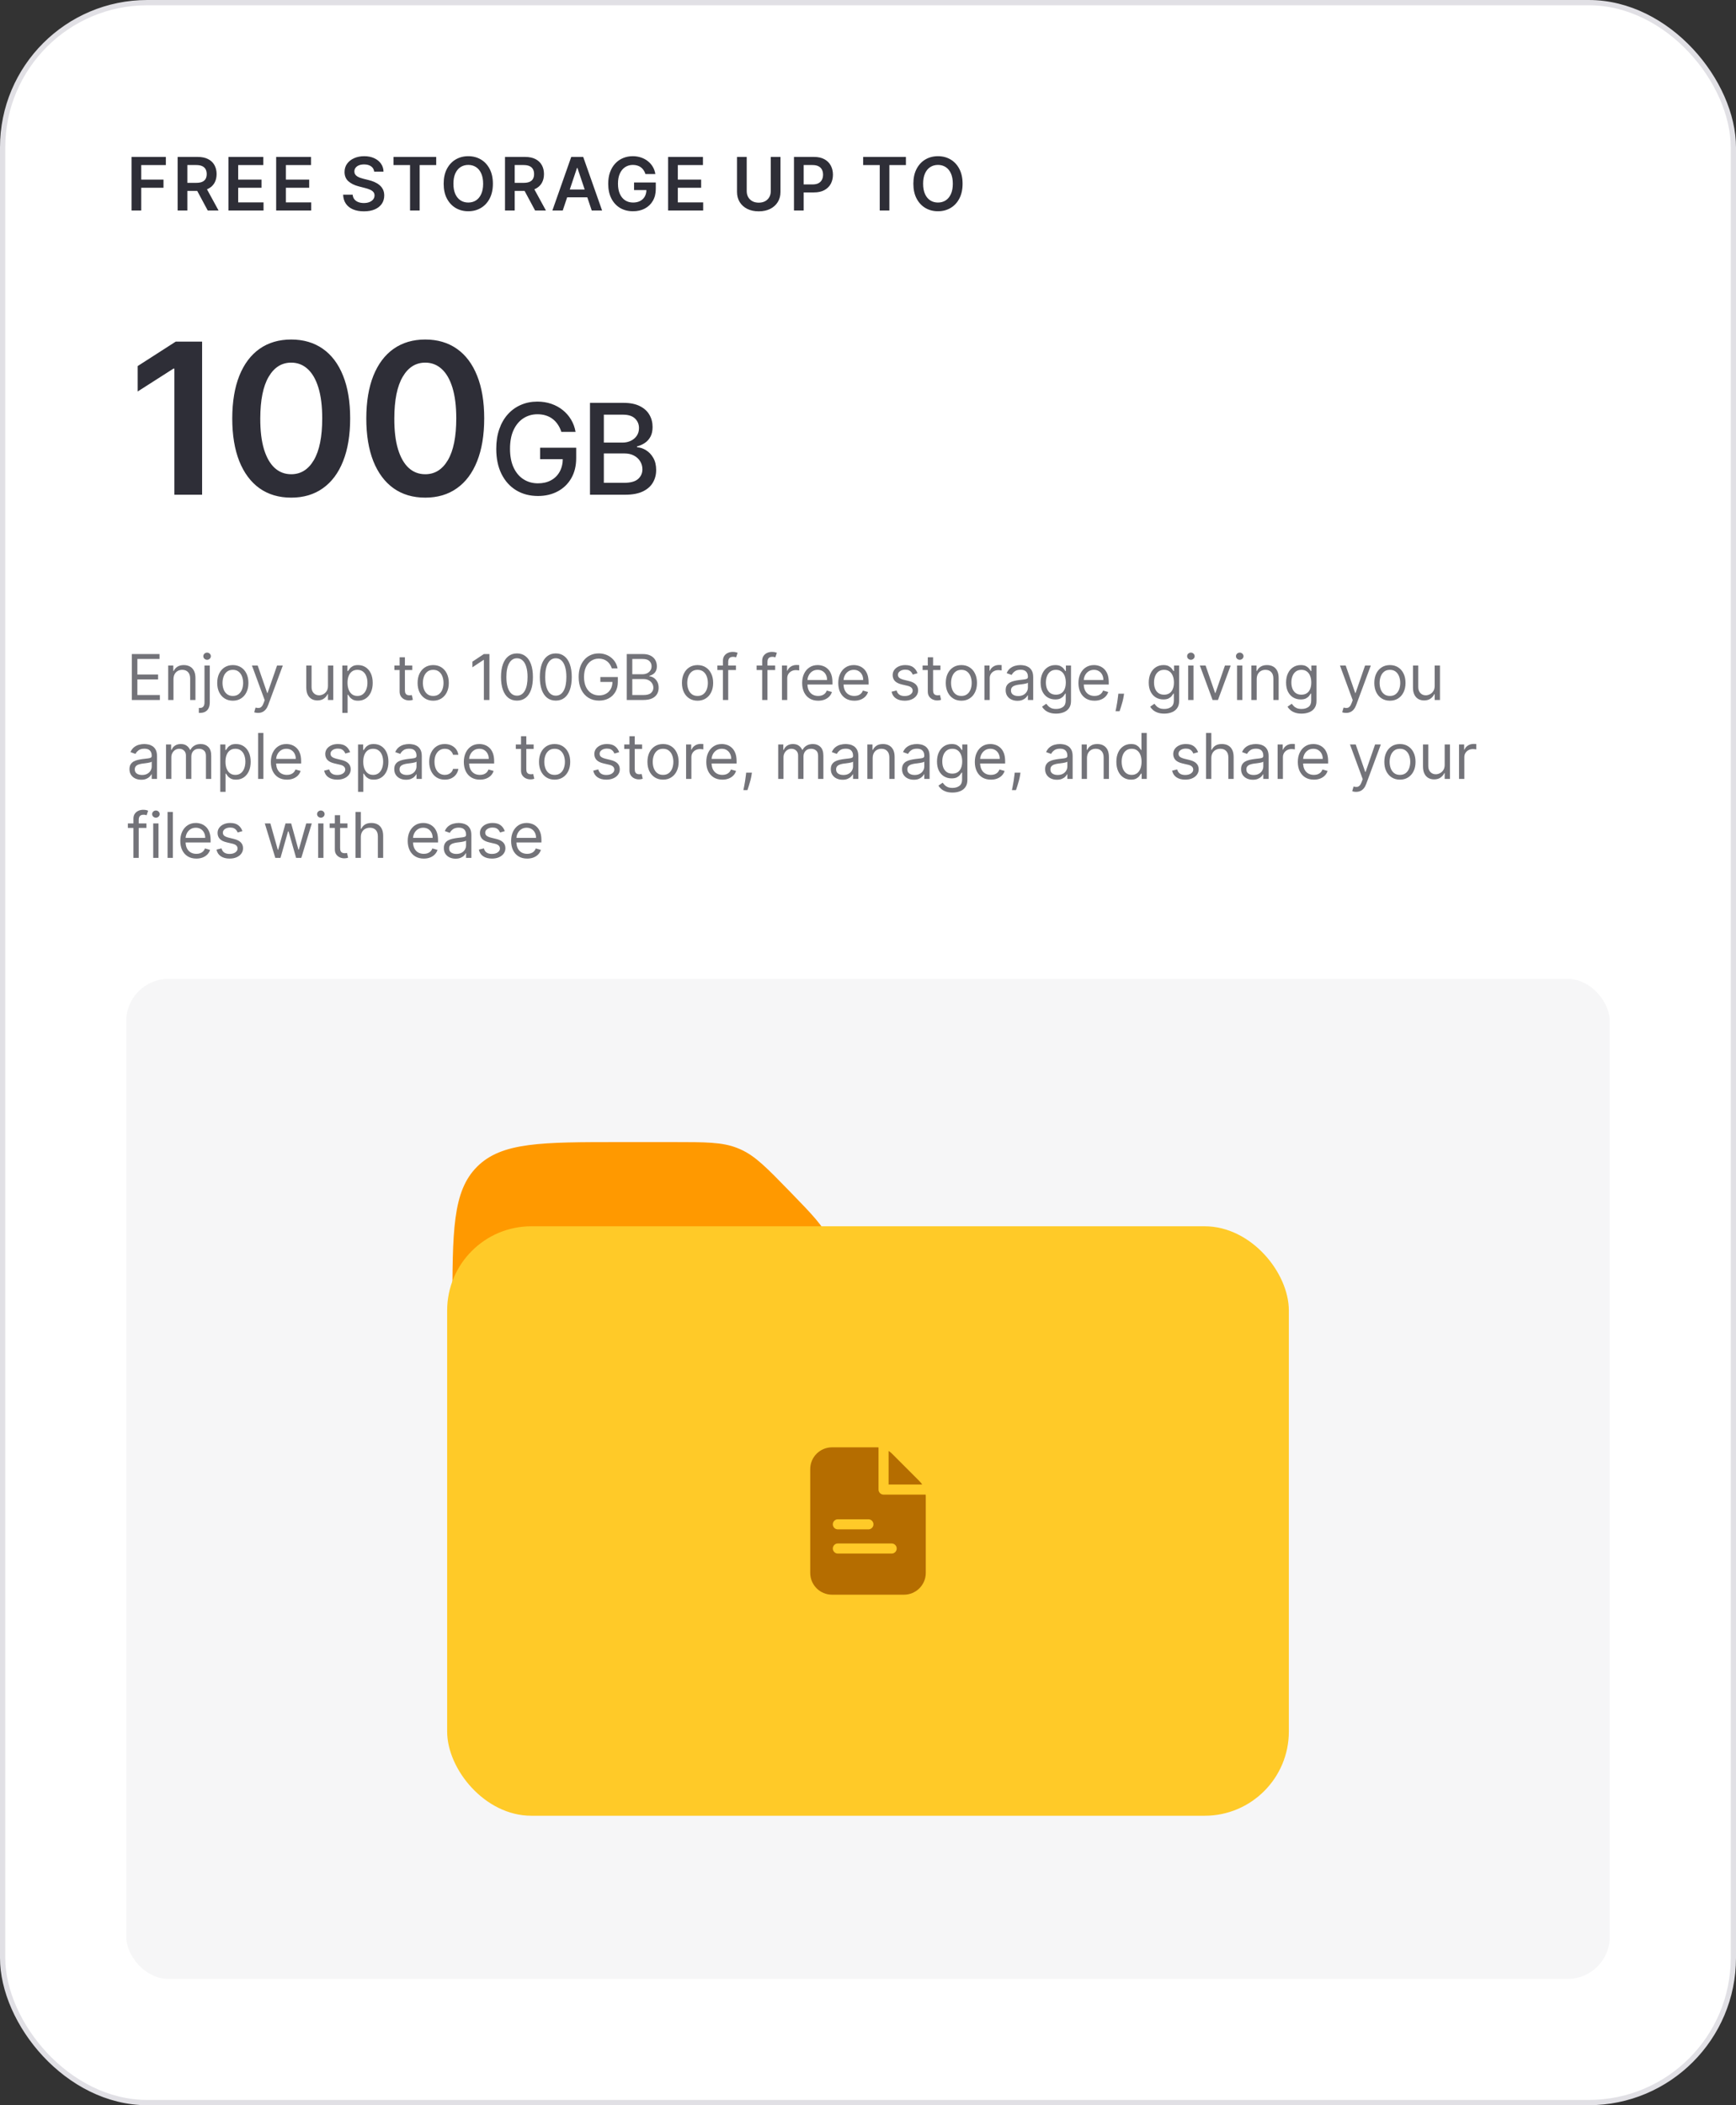 <svg width="330" height="400" viewBox="0 0 330 400" fill="none" xmlns="http://www.w3.org/2000/svg">
<rect x="0" y="0" width="330" height="400" fill="#333333" stroke="none"/>
<rect x="0.5" y="0.5" width="329" height="399" rx="27.5" fill="white"/>
<rect x="0.5" y="0.5" width="329" height="399" rx="27.5" stroke="#E1E0E5"/>
<path d="M25.004 40V29.818H31.527V31.364H26.849V34.129H31.079V35.675H26.849V40H25.004ZM33.767 40V29.818H37.586C38.368 29.818 39.024 29.954 39.554 30.226C40.088 30.498 40.491 30.879 40.762 31.369C41.038 31.857 41.175 32.425 41.175 33.075C41.175 33.727 41.036 34.294 40.757 34.775C40.482 35.252 40.076 35.622 39.539 35.883C39.002 36.142 38.343 36.271 37.561 36.271H34.841V34.74H37.312C37.77 34.74 38.144 34.677 38.436 34.551C38.727 34.422 38.943 34.235 39.082 33.989C39.224 33.741 39.296 33.436 39.296 33.075C39.296 32.713 39.224 32.405 39.082 32.15C38.94 31.891 38.722 31.696 38.431 31.563C38.139 31.427 37.763 31.359 37.302 31.359H35.612V40H33.767ZM39.027 35.386L41.548 40H39.49L37.014 35.386H39.027ZM43.433 40V29.818H50.055V31.364H45.277V34.129H49.712V35.675H45.277V38.454H50.095V40H43.433ZM52.497 40V29.818H59.119V31.364H54.341V34.129H58.776V35.675H54.341V38.454H59.159V40H52.497ZM71.127 32.617C71.08 32.183 70.885 31.845 70.54 31.603C70.199 31.361 69.754 31.24 69.208 31.24C68.823 31.24 68.493 31.298 68.218 31.414C67.943 31.53 67.733 31.688 67.587 31.886C67.441 32.085 67.367 32.312 67.363 32.568C67.363 32.78 67.411 32.964 67.507 33.119C67.607 33.275 67.741 33.408 67.91 33.517C68.079 33.623 68.266 33.713 68.472 33.785C68.677 33.858 68.885 33.92 69.093 33.969L70.048 34.208C70.432 34.298 70.802 34.419 71.156 34.571C71.514 34.724 71.834 34.916 72.116 35.148C72.401 35.38 72.626 35.66 72.792 35.988C72.958 36.316 73.041 36.7 73.041 37.141C73.041 37.738 72.888 38.263 72.583 38.717C72.278 39.168 71.838 39.521 71.261 39.776C70.688 40.028 69.993 40.154 69.178 40.154C68.386 40.154 67.698 40.032 67.115 39.786C66.535 39.541 66.081 39.183 65.752 38.712C65.428 38.242 65.252 37.668 65.225 36.992H67.04C67.067 37.347 67.176 37.642 67.368 37.877C67.56 38.112 67.811 38.288 68.119 38.404C68.43 38.52 68.778 38.578 69.163 38.578C69.564 38.578 69.915 38.519 70.217 38.399C70.522 38.276 70.76 38.108 70.933 37.892C71.105 37.673 71.193 37.418 71.196 37.126C71.193 36.861 71.115 36.642 70.963 36.47C70.81 36.294 70.596 36.149 70.321 36.033C70.049 35.913 69.731 35.807 69.367 35.715L68.208 35.416C67.37 35.201 66.707 34.874 66.22 34.437C65.736 33.996 65.494 33.411 65.494 32.682C65.494 32.082 65.656 31.557 65.981 31.106C66.309 30.655 66.755 30.305 67.319 30.057C67.882 29.805 68.52 29.679 69.233 29.679C69.955 29.679 70.588 29.805 71.132 30.057C71.679 30.305 72.108 30.652 72.419 31.096C72.731 31.537 72.892 32.044 72.902 32.617H71.127ZM74.798 31.364V29.818H82.921V31.364H79.774V40H77.945V31.364H74.798ZM93.694 34.909C93.694 36.006 93.489 36.946 93.078 37.728C92.67 38.507 92.113 39.103 91.407 39.518C90.705 39.932 89.907 40.139 89.016 40.139C88.124 40.139 87.326 39.932 86.62 39.518C85.917 39.1 85.36 38.502 84.949 37.723C84.541 36.941 84.338 36.003 84.338 34.909C84.338 33.812 84.541 32.874 84.949 32.095C85.36 31.313 85.917 30.715 86.62 30.3C87.326 29.886 88.124 29.679 89.016 29.679C89.907 29.679 90.705 29.886 91.407 30.3C92.113 30.715 92.67 31.313 93.078 32.095C93.489 32.874 93.694 33.812 93.694 34.909ZM91.84 34.909C91.84 34.137 91.719 33.486 91.477 32.955C91.238 32.422 90.907 32.019 90.483 31.747C90.058 31.472 89.569 31.334 89.016 31.334C88.462 31.334 87.974 31.472 87.549 31.747C87.125 32.019 86.792 32.422 86.55 32.955C86.311 33.486 86.192 34.137 86.192 34.909C86.192 35.681 86.311 36.334 86.55 36.868C86.792 37.398 87.125 37.801 87.549 38.076C87.974 38.348 88.462 38.484 89.016 38.484C89.569 38.484 90.058 38.348 90.483 38.076C90.907 37.801 91.238 37.398 91.477 36.868C91.719 36.334 91.84 35.681 91.84 34.909ZM95.998 40V29.818H99.816C100.598 29.818 101.255 29.954 101.785 30.226C102.318 30.498 102.721 30.879 102.993 31.369C103.268 31.857 103.406 32.425 103.406 33.075C103.406 33.727 103.266 34.294 102.988 34.775C102.713 35.252 102.307 35.622 101.77 35.883C101.233 36.142 100.573 36.271 99.791 36.271H97.072V34.74H99.543C100 34.74 100.375 34.677 100.666 34.551C100.958 34.422 101.173 34.235 101.313 33.989C101.455 33.741 101.526 33.436 101.526 33.075C101.526 32.713 101.455 32.405 101.313 32.15C101.17 31.891 100.953 31.696 100.661 31.563C100.37 31.427 99.993 31.359 99.533 31.359H97.842V40H95.998ZM101.258 35.386L103.778 40H101.72L99.244 35.386H101.258ZM106.971 40H105.002L108.587 29.818H110.864L114.453 40H112.484L109.765 31.906H109.685L106.971 40ZM107.036 36.008H112.405V37.489H107.036V36.008ZM122.697 33.07C122.614 32.801 122.5 32.561 122.354 32.349C122.211 32.133 122.039 31.949 121.837 31.797C121.638 31.644 121.409 31.53 121.151 31.454C120.892 31.374 120.61 31.334 120.305 31.334C119.759 31.334 119.271 31.472 118.844 31.747C118.416 32.022 118.08 32.427 117.835 32.96C117.593 33.49 117.472 34.137 117.472 34.899C117.472 35.668 117.593 36.319 117.835 36.853C118.077 37.387 118.413 37.793 118.844 38.071C119.275 38.346 119.775 38.484 120.345 38.484C120.862 38.484 121.31 38.384 121.688 38.185C122.069 37.986 122.362 37.705 122.568 37.34C122.773 36.972 122.876 36.541 122.876 36.048L123.293 36.112H120.529V34.67H124.661V35.894C124.661 36.765 124.475 37.519 124.104 38.156C123.733 38.792 123.222 39.282 122.572 39.627C121.923 39.968 121.177 40.139 120.335 40.139C119.397 40.139 118.574 39.929 117.864 39.508C117.158 39.084 116.607 38.482 116.209 37.703C115.814 36.921 115.617 35.993 115.617 34.919C115.617 34.097 115.733 33.363 115.965 32.717C116.201 32.07 116.529 31.522 116.95 31.071C117.371 30.617 117.864 30.272 118.431 30.037C118.998 29.798 119.614 29.679 120.281 29.679C120.844 29.679 121.369 29.762 121.857 29.928C122.344 30.09 122.776 30.322 123.154 30.624C123.535 30.925 123.849 31.283 124.094 31.697C124.339 32.112 124.5 32.569 124.576 33.07H122.697ZM127.004 40V29.818H133.626V31.364H128.849V34.129H133.283V35.675H128.849V38.454H133.666V40H127.004ZM146.519 29.818H148.363V36.47C148.363 37.199 148.191 37.841 147.846 38.394C147.505 38.948 147.024 39.38 146.405 39.692C145.785 40 145.061 40.154 144.232 40.154C143.4 40.154 142.674 40 142.055 39.692C141.435 39.38 140.954 38.948 140.613 38.394C140.271 37.841 140.101 37.199 140.101 36.47V29.818H141.945V36.316C141.945 36.74 142.038 37.118 142.224 37.45C142.412 37.781 142.678 38.041 143.019 38.23C143.36 38.416 143.765 38.508 144.232 38.508C144.699 38.508 145.104 38.416 145.445 38.23C145.79 38.041 146.055 37.781 146.241 37.45C146.426 37.118 146.519 36.74 146.519 36.316V29.818ZM150.928 40V29.818H154.746C155.529 29.818 156.185 29.964 156.715 30.256C157.249 30.547 157.652 30.948 157.923 31.459C158.198 31.966 158.336 32.543 158.336 33.189C158.336 33.842 158.198 34.422 157.923 34.929C157.648 35.436 157.242 35.836 156.705 36.127C156.168 36.416 155.507 36.56 154.722 36.56H152.191V35.043H154.473C154.93 35.043 155.305 34.964 155.597 34.805C155.888 34.646 156.104 34.427 156.243 34.148C156.385 33.87 156.457 33.55 156.457 33.189C156.457 32.828 156.385 32.51 156.243 32.234C156.104 31.959 155.887 31.745 155.592 31.593C155.3 31.437 154.924 31.359 154.463 31.359H152.773V40H150.928ZM164.083 31.364V29.818H172.207V31.364H169.06V40H167.23V31.364H164.083ZM182.98 34.909C182.98 36.006 182.774 36.946 182.363 37.728C181.956 38.507 181.399 39.103 180.693 39.518C179.99 39.932 179.193 40.139 178.301 40.139C177.41 40.139 176.611 39.932 175.905 39.518C175.202 39.1 174.646 38.502 174.235 37.723C173.827 36.941 173.623 36.003 173.623 34.909C173.623 33.812 173.827 32.874 174.235 32.095C174.646 31.313 175.202 30.715 175.905 30.3C176.611 29.886 177.41 29.679 178.301 29.679C179.193 29.679 179.99 29.886 180.693 30.3C181.399 30.715 181.956 31.313 182.363 32.095C182.774 32.874 182.98 33.812 182.98 34.909ZM181.125 34.909C181.125 34.137 181.004 33.486 180.762 32.955C180.524 32.422 180.192 32.019 179.768 31.747C179.344 31.472 178.855 31.334 178.301 31.334C177.748 31.334 177.259 31.472 176.835 31.747C176.411 32.019 176.077 32.422 175.836 32.955C175.597 33.486 175.478 34.137 175.478 34.909C175.478 35.681 175.597 36.334 175.836 36.868C176.077 37.398 176.411 37.801 176.835 38.076C177.259 38.348 177.748 38.484 178.301 38.484C178.855 38.484 179.344 38.348 179.768 38.076C180.192 37.801 180.524 37.398 180.762 36.868C181.004 36.334 181.125 35.681 181.125 34.909Z" fill="#2E2E37"/>
<path d="M38.418 64.909V94H33.148V70.037H32.977L26.173 74.383V69.554L33.403 64.909H38.418ZM55.357 94.554C53.018 94.554 51.01 93.962 49.334 92.778C47.667 91.585 46.384 89.867 45.485 87.622C44.594 85.368 44.149 82.655 44.149 79.483C44.159 76.311 44.609 73.612 45.499 71.386C46.398 69.151 47.682 67.447 49.348 66.273C51.024 65.099 53.027 64.511 55.357 64.511C57.686 64.511 59.689 65.099 61.365 66.273C63.041 67.447 64.325 69.151 65.215 71.386C66.114 73.621 66.564 76.32 66.564 79.483C66.564 82.665 66.114 85.383 65.215 87.636C64.325 89.881 63.041 91.595 61.365 92.778C59.699 93.962 57.696 94.554 55.357 94.554ZM55.357 90.108C57.175 90.108 58.61 89.213 59.661 87.423C60.721 85.624 61.252 82.977 61.252 79.483C61.252 77.172 61.01 75.231 60.527 73.659C60.044 72.087 59.362 70.903 58.482 70.108C57.601 69.303 56.559 68.901 55.357 68.901C53.548 68.901 52.118 69.8 51.067 71.599C50.016 73.389 49.486 76.017 49.476 79.483C49.467 81.803 49.699 83.754 50.172 85.335C50.655 86.917 51.337 88.11 52.218 88.915C53.098 89.71 54.145 90.108 55.357 90.108ZM80.837 94.554C78.498 94.554 76.49 93.962 74.814 92.778C73.147 91.585 71.864 89.867 70.964 87.622C70.074 85.368 69.629 82.655 69.629 79.483C69.639 76.311 70.088 73.612 70.978 71.386C71.878 69.151 73.161 67.447 74.828 66.273C76.504 65.099 78.507 64.511 80.837 64.511C83.166 64.511 85.169 65.099 86.845 66.273C88.521 67.447 89.804 69.151 90.695 71.386C91.594 73.621 92.044 76.32 92.044 79.483C92.044 82.665 91.594 85.383 90.695 87.636C89.804 89.881 88.521 91.595 86.845 92.778C85.178 93.962 83.175 94.554 80.837 94.554ZM80.837 90.108C82.655 90.108 84.089 89.213 85.141 87.423C86.201 85.624 86.731 82.977 86.731 79.483C86.731 77.172 86.49 75.231 86.007 73.659C85.524 72.087 84.842 70.903 83.962 70.108C83.081 69.303 82.039 68.901 80.837 68.901C79.028 68.901 77.598 69.8 76.547 71.599C75.496 73.389 74.965 76.017 74.956 79.483C74.946 81.803 75.178 83.754 75.652 85.335C76.135 86.917 76.817 88.11 77.697 88.915C78.578 89.71 79.624 90.108 80.837 90.108ZM106.708 82.06C106.543 81.543 106.322 81.079 106.043 80.671C105.771 80.256 105.444 79.903 105.063 79.614C104.683 79.318 104.248 79.094 103.759 78.94C103.276 78.787 102.745 78.71 102.166 78.71C101.183 78.71 100.296 78.963 99.507 79.469C98.717 79.974 98.092 80.716 97.632 81.693C97.177 82.665 96.95 83.855 96.95 85.264C96.95 86.679 97.18 87.875 97.64 88.852C98.1 89.829 98.731 90.571 99.532 91.077C100.333 91.582 101.245 91.835 102.268 91.835C103.217 91.835 104.043 91.642 104.748 91.256C105.458 90.869 106.007 90.324 106.393 89.619C106.785 88.909 106.981 88.074 106.981 87.114L107.663 87.242H102.668V85.068H109.529V87.054C109.529 88.52 109.217 89.793 108.592 90.872C107.972 91.946 107.114 92.776 106.018 93.361C104.927 93.946 103.677 94.239 102.268 94.239C100.688 94.239 99.302 93.875 98.109 93.148C96.921 92.421 95.995 91.389 95.33 90.054C94.666 88.713 94.333 87.122 94.333 85.281C94.333 83.889 94.526 82.639 94.913 81.531C95.299 80.423 95.842 79.483 96.541 78.71C97.245 77.932 98.072 77.338 99.021 76.929C99.975 76.514 101.018 76.307 102.149 76.307C103.092 76.307 103.97 76.446 104.782 76.724C105.6 77.003 106.328 77.398 106.964 77.909C107.606 78.421 108.137 79.028 108.558 79.733C108.978 80.432 109.262 81.207 109.41 82.06H106.708ZM112.152 94V76.546H118.544C119.783 76.546 120.809 76.75 121.621 77.159C122.434 77.562 123.042 78.111 123.445 78.804C123.848 79.492 124.05 80.267 124.05 81.131C124.05 81.858 123.917 82.472 123.649 82.972C123.382 83.466 123.024 83.864 122.576 84.165C122.132 84.46 121.644 84.676 121.11 84.812V84.983C121.689 85.011 122.255 85.199 122.806 85.546C123.363 85.886 123.823 86.372 124.186 87.003C124.55 87.633 124.732 88.401 124.732 89.304C124.732 90.196 124.522 90.997 124.101 91.707C123.686 92.412 123.044 92.972 122.175 93.386C121.306 93.796 120.195 94 118.843 94H112.152ZM114.786 91.742H118.587C119.848 91.742 120.752 91.497 121.297 91.008C121.843 90.52 122.115 89.909 122.115 89.176C122.115 88.625 121.976 88.119 121.698 87.659C121.419 87.199 121.022 86.832 120.505 86.56C119.993 86.287 119.385 86.151 118.681 86.151H114.786V91.742ZM114.786 84.097H118.314C118.905 84.097 119.436 83.983 119.908 83.756C120.385 83.528 120.763 83.21 121.042 82.801C121.326 82.386 121.468 81.898 121.468 81.335C121.468 80.614 121.215 80.008 120.709 79.52C120.203 79.031 119.428 78.787 118.382 78.787H114.786V84.097Z" fill="#2E2E37"/>
<path d="M25.057 133V124.273H30.324V125.21H26.114V128.159H30.051V129.097H26.114V132.062H30.392V133H25.057ZM32.978 129.062V133H31.972V126.455H32.944V127.477H33.029C33.183 127.145 33.416 126.878 33.728 126.676C34.041 126.472 34.444 126.369 34.938 126.369C35.381 126.369 35.769 126.46 36.102 126.642C36.434 126.821 36.693 127.094 36.877 127.46C37.062 127.824 37.154 128.284 37.154 128.841V133H36.148V128.909C36.148 128.395 36.015 127.994 35.748 127.707C35.481 127.418 35.114 127.273 34.648 127.273C34.327 127.273 34.041 127.342 33.788 127.482C33.538 127.621 33.34 127.824 33.195 128.091C33.05 128.358 32.978 128.682 32.978 129.062ZM38.872 126.455H39.877V133.477C39.877 133.881 39.808 134.23 39.669 134.526C39.532 134.821 39.325 135.05 39.047 135.212C38.771 135.374 38.423 135.455 38.002 135.455C37.968 135.455 37.934 135.455 37.9 135.455C37.866 135.455 37.832 135.455 37.798 135.455V134.517C37.832 134.517 37.863 134.517 37.892 134.517C37.92 134.517 37.951 134.517 37.986 134.517C38.292 134.517 38.517 134.426 38.659 134.244C38.801 134.065 38.872 133.81 38.872 133.477V126.455ZM39.366 125.364C39.17 125.364 39.001 125.297 38.859 125.163C38.72 125.03 38.65 124.869 38.65 124.682C38.65 124.494 38.72 124.334 38.859 124.2C39.001 124.067 39.17 124 39.366 124C39.562 124 39.73 124.067 39.869 124.2C40.011 124.334 40.082 124.494 40.082 124.682C40.082 124.869 40.011 125.03 39.869 125.163C39.73 125.297 39.562 125.364 39.366 125.364ZM44.259 133.136C43.668 133.136 43.149 132.996 42.703 132.714C42.26 132.433 41.913 132.04 41.663 131.534C41.416 131.028 41.293 130.437 41.293 129.761C41.293 129.08 41.416 128.484 41.663 127.976C41.913 127.467 42.26 127.072 42.703 126.791C43.149 126.51 43.668 126.369 44.259 126.369C44.849 126.369 45.367 126.51 45.81 126.791C46.256 127.072 46.602 127.467 46.849 127.976C47.099 128.484 47.224 129.08 47.224 129.761C47.224 130.437 47.099 131.028 46.849 131.534C46.602 132.04 46.256 132.433 45.81 132.714C45.367 132.996 44.849 133.136 44.259 133.136ZM44.259 132.233C44.708 132.233 45.077 132.118 45.367 131.888C45.656 131.658 45.871 131.355 46.01 130.98C46.149 130.605 46.219 130.199 46.219 129.761C46.219 129.324 46.149 128.916 46.01 128.538C45.871 128.161 45.656 127.855 45.367 127.622C45.077 127.389 44.708 127.273 44.259 127.273C43.81 127.273 43.44 127.389 43.151 127.622C42.861 127.855 42.646 128.161 42.507 128.538C42.368 128.916 42.298 129.324 42.298 129.761C42.298 130.199 42.368 130.605 42.507 130.98C42.646 131.355 42.861 131.658 43.151 131.888C43.44 132.118 43.81 132.233 44.259 132.233ZM49.053 135.455C48.883 135.455 48.731 135.44 48.597 135.412C48.464 135.386 48.371 135.361 48.32 135.335L48.576 134.449C48.82 134.511 49.036 134.534 49.224 134.517C49.411 134.5 49.577 134.416 49.722 134.266C49.87 134.118 50.005 133.878 50.127 133.545L50.314 133.034L47.894 126.455H48.985L50.792 131.67H50.86L52.667 126.455H53.758L50.979 133.955C50.854 134.293 50.699 134.572 50.515 134.794C50.33 135.018 50.115 135.185 49.871 135.293C49.63 135.401 49.357 135.455 49.053 135.455ZM62.345 130.324V126.455H63.351V133H62.345V131.892H62.277C62.123 132.224 61.885 132.507 61.561 132.74C61.237 132.97 60.828 133.085 60.334 133.085C59.925 133.085 59.561 132.996 59.243 132.817C58.925 132.635 58.675 132.362 58.493 131.999C58.311 131.632 58.22 131.17 58.22 130.614V126.455H59.226V130.545C59.226 131.023 59.359 131.403 59.626 131.688C59.896 131.972 60.24 132.114 60.657 132.114C60.907 132.114 61.162 132.05 61.42 131.922C61.682 131.794 61.9 131.598 62.077 131.334C62.255 131.07 62.345 130.733 62.345 130.324ZM65.073 135.455V126.455H66.044V127.494H66.164C66.237 127.381 66.34 127.236 66.47 127.06C66.604 126.881 66.794 126.722 67.041 126.582C67.291 126.44 67.629 126.369 68.056 126.369C68.607 126.369 69.093 126.507 69.513 126.783C69.933 127.058 70.262 127.449 70.497 127.955C70.733 128.46 70.851 129.057 70.851 129.744C70.851 130.438 70.733 131.038 70.497 131.547C70.262 132.053 69.935 132.445 69.517 132.723C69.1 132.999 68.618 133.136 68.073 133.136C67.652 133.136 67.316 133.067 67.063 132.928C66.81 132.786 66.615 132.625 66.479 132.446C66.343 132.264 66.237 132.114 66.164 131.994H66.078V135.455H65.073ZM66.061 129.727C66.061 130.222 66.134 130.658 66.279 131.036C66.424 131.411 66.635 131.705 66.914 131.918C67.192 132.128 67.533 132.233 67.936 132.233C68.357 132.233 68.708 132.122 68.989 131.901C69.273 131.676 69.486 131.375 69.628 130.997C69.773 130.616 69.845 130.193 69.845 129.727C69.845 129.267 69.774 128.852 69.632 128.483C69.493 128.111 69.281 127.817 68.997 127.601C68.716 127.382 68.362 127.273 67.936 127.273C67.527 127.273 67.183 127.376 66.905 127.584C66.627 127.788 66.416 128.075 66.274 128.445C66.132 128.811 66.061 129.239 66.061 129.727ZM78.367 126.455V127.307H74.975V126.455H78.367ZM75.963 124.886H76.969V131.125C76.969 131.409 77.01 131.622 77.093 131.764C77.178 131.903 77.286 131.997 77.416 132.045C77.55 132.091 77.691 132.114 77.838 132.114C77.949 132.114 78.04 132.108 78.111 132.097C78.182 132.082 78.239 132.071 78.281 132.062L78.486 132.966C78.418 132.991 78.323 133.017 78.201 133.043C78.078 133.071 77.924 133.085 77.736 133.085C77.452 133.085 77.174 133.024 76.901 132.902C76.631 132.78 76.406 132.594 76.228 132.344C76.051 132.094 75.963 131.778 75.963 131.398V124.886ZM82.348 133.136C81.757 133.136 81.239 132.996 80.793 132.714C80.35 132.433 80.003 132.04 79.753 131.534C79.506 131.028 79.382 130.437 79.382 129.761C79.382 129.08 79.506 128.484 79.753 127.976C80.003 127.467 80.35 127.072 80.793 126.791C81.239 126.51 81.757 126.369 82.348 126.369C82.939 126.369 83.456 126.51 83.899 126.791C84.346 127.072 84.692 127.467 84.939 127.976C85.189 128.484 85.314 129.08 85.314 129.761C85.314 130.437 85.189 131.028 84.939 131.534C84.692 132.04 84.346 132.433 83.899 132.714C83.456 132.996 82.939 133.136 82.348 133.136ZM82.348 132.233C82.797 132.233 83.166 132.118 83.456 131.888C83.746 131.658 83.96 131.355 84.1 130.98C84.239 130.605 84.308 130.199 84.308 129.761C84.308 129.324 84.239 128.916 84.1 128.538C83.96 128.161 83.746 127.855 83.456 127.622C83.166 127.389 82.797 127.273 82.348 127.273C81.899 127.273 81.53 127.389 81.24 127.622C80.951 127.855 80.736 128.161 80.597 128.538C80.458 128.916 80.388 129.324 80.388 129.761C80.388 130.199 80.458 130.605 80.597 130.98C80.736 131.355 80.951 131.658 81.24 131.888C81.53 132.118 81.899 132.233 82.348 132.233ZM93.035 124.273V133H91.979V125.381H91.927L89.797 126.795V125.722L91.979 124.273H93.035ZM98.272 133.119C97.63 133.119 97.083 132.945 96.631 132.595C96.18 132.243 95.835 131.733 95.596 131.065C95.357 130.395 95.238 129.585 95.238 128.636C95.238 127.693 95.357 126.888 95.596 126.22C95.837 125.55 96.184 125.038 96.636 124.686C97.09 124.331 97.636 124.153 98.272 124.153C98.908 124.153 99.452 124.331 99.904 124.686C100.359 125.038 100.705 125.55 100.944 126.22C101.185 126.888 101.306 127.693 101.306 128.636C101.306 129.585 101.187 130.395 100.948 131.065C100.71 131.733 100.364 132.243 99.913 132.595C99.461 132.945 98.914 133.119 98.272 133.119ZM98.272 132.182C98.908 132.182 99.403 131.875 99.755 131.261C100.107 130.648 100.283 129.773 100.283 128.636C100.283 127.881 100.202 127.237 100.04 126.706C99.881 126.175 99.651 125.77 99.35 125.491C99.052 125.213 98.692 125.074 98.272 125.074C97.641 125.074 97.148 125.385 96.793 126.007C96.438 126.626 96.261 127.503 96.261 128.636C96.261 129.392 96.34 130.034 96.499 130.562C96.658 131.091 96.887 131.493 97.185 131.768C97.487 132.044 97.849 132.182 98.272 132.182ZM105.652 133.119C105.01 133.119 104.463 132.945 104.011 132.595C103.56 132.243 103.215 131.733 102.976 131.065C102.737 130.395 102.618 129.585 102.618 128.636C102.618 127.693 102.737 126.888 102.976 126.22C103.217 125.55 103.564 125.038 104.016 124.686C104.47 124.331 105.016 124.153 105.652 124.153C106.288 124.153 106.832 124.331 107.284 124.686C107.739 125.038 108.085 125.55 108.324 126.22C108.565 126.888 108.686 127.693 108.686 128.636C108.686 129.585 108.567 130.395 108.328 131.065C108.09 131.733 107.744 132.243 107.293 132.595C106.841 132.945 106.294 133.119 105.652 133.119ZM105.652 132.182C106.288 132.182 106.783 131.875 107.135 131.261C107.487 130.648 107.663 129.773 107.663 128.636C107.663 127.881 107.582 127.237 107.42 126.706C107.261 126.175 107.031 125.77 106.73 125.491C106.432 125.213 106.072 125.074 105.652 125.074C105.021 125.074 104.528 125.385 104.173 126.007C103.818 126.626 103.641 127.503 103.641 128.636C103.641 129.392 103.72 130.034 103.879 130.562C104.038 131.091 104.267 131.493 104.565 131.768C104.867 132.044 105.229 132.182 105.652 132.182ZM116.305 127C116.211 126.713 116.087 126.456 115.934 126.229C115.783 125.999 115.603 125.803 115.393 125.641C115.185 125.479 114.95 125.355 114.685 125.27C114.421 125.185 114.131 125.142 113.816 125.142C113.299 125.142 112.829 125.276 112.406 125.543C111.982 125.81 111.646 126.203 111.396 126.723C111.146 127.243 111.021 127.881 111.021 128.636C111.021 129.392 111.147 130.03 111.4 130.55C111.653 131.07 111.995 131.463 112.427 131.73C112.859 131.997 113.345 132.131 113.884 132.131C114.384 132.131 114.825 132.024 115.205 131.811C115.589 131.595 115.887 131.291 116.1 130.899C116.316 130.504 116.424 130.04 116.424 129.506L116.748 129.574H114.123V128.636H117.447V129.574C117.447 130.293 117.293 130.918 116.987 131.449C116.683 131.98 116.262 132.392 115.725 132.685C115.191 132.974 114.577 133.119 113.884 133.119C113.112 133.119 112.433 132.938 111.847 132.574C111.265 132.21 110.81 131.693 110.484 131.023C110.16 130.352 109.998 129.557 109.998 128.636C109.998 127.946 110.09 127.325 110.275 126.774C110.462 126.22 110.727 125.749 111.068 125.359C111.408 124.97 111.812 124.672 112.278 124.464C112.744 124.257 113.256 124.153 113.816 124.153C114.276 124.153 114.705 124.223 115.103 124.362C115.504 124.499 115.86 124.693 116.173 124.946C116.488 125.196 116.751 125.496 116.961 125.845C117.171 126.192 117.316 126.577 117.396 127H116.305ZM119.137 133V124.273H122.188C122.796 124.273 123.297 124.378 123.692 124.588C124.087 124.795 124.381 125.075 124.574 125.428C124.768 125.777 124.864 126.165 124.864 126.591C124.864 126.966 124.797 127.276 124.664 127.52C124.533 127.764 124.36 127.957 124.144 128.099C123.931 128.241 123.699 128.347 123.449 128.415V128.5C123.716 128.517 123.985 128.611 124.255 128.781C124.525 128.952 124.75 129.196 124.932 129.514C125.114 129.832 125.205 130.222 125.205 130.682C125.205 131.119 125.106 131.513 124.907 131.862C124.708 132.212 124.394 132.489 123.965 132.693C123.536 132.898 122.978 133 122.29 133H119.137ZM120.194 132.062H122.29C122.981 132.062 123.471 131.929 123.76 131.662C124.053 131.392 124.199 131.065 124.199 130.682C124.199 130.386 124.124 130.114 123.973 129.864C123.823 129.611 123.608 129.409 123.33 129.259C123.052 129.105 122.722 129.028 122.341 129.028H120.194V132.062ZM120.194 128.108H122.154C122.472 128.108 122.759 128.045 123.015 127.92C123.273 127.795 123.478 127.619 123.628 127.392C123.782 127.165 123.858 126.898 123.858 126.591C123.858 126.207 123.725 125.882 123.458 125.615C123.191 125.345 122.768 125.21 122.188 125.21H120.194V128.108ZM132.599 133.136C132.008 133.136 131.49 132.996 131.044 132.714C130.601 132.433 130.254 132.04 130.004 131.534C129.757 131.028 129.633 130.437 129.633 129.761C129.633 129.08 129.757 128.484 130.004 127.976C130.254 127.467 130.601 127.072 131.044 126.791C131.49 126.51 132.008 126.369 132.599 126.369C133.19 126.369 133.707 126.51 134.15 126.791C134.596 127.072 134.943 127.467 135.19 127.976C135.44 128.484 135.565 129.08 135.565 129.761C135.565 130.437 135.44 131.028 135.19 131.534C134.943 132.04 134.596 132.433 134.15 132.714C133.707 132.996 133.19 133.136 132.599 133.136ZM132.599 132.233C133.048 132.233 133.417 132.118 133.707 131.888C133.997 131.658 134.211 131.355 134.351 130.98C134.49 130.605 134.559 130.199 134.559 129.761C134.559 129.324 134.49 128.916 134.351 128.538C134.211 128.161 133.997 127.855 133.707 127.622C133.417 127.389 133.048 127.273 132.599 127.273C132.15 127.273 131.781 127.389 131.491 127.622C131.202 127.855 130.987 128.161 130.848 128.538C130.709 128.916 130.639 129.324 130.639 129.761C130.639 130.199 130.709 130.605 130.848 130.98C130.987 131.355 131.202 131.658 131.491 131.888C131.781 132.118 132.15 132.233 132.599 132.233ZM139.895 126.455V127.307H136.367V126.455H139.895ZM137.423 133V125.551C137.423 125.176 137.512 124.864 137.688 124.614C137.864 124.364 138.093 124.176 138.374 124.051C138.655 123.926 138.952 123.864 139.264 123.864C139.512 123.864 139.713 123.884 139.87 123.923C140.026 123.963 140.142 124 140.219 124.034L139.929 124.903C139.878 124.886 139.807 124.865 139.716 124.839C139.628 124.814 139.512 124.801 139.367 124.801C139.034 124.801 138.794 124.885 138.646 125.053C138.502 125.22 138.429 125.466 138.429 125.79V133H137.423ZM147.354 126.455V127.307H143.826V126.455H147.354ZM144.883 133V125.551C144.883 125.176 144.971 124.864 145.147 124.614C145.323 124.364 145.552 124.176 145.833 124.051C146.114 123.926 146.411 123.864 146.724 123.864C146.971 123.864 147.172 123.884 147.329 123.923C147.485 123.963 147.601 124 147.678 124.034L147.388 124.903C147.337 124.886 147.266 124.865 147.175 124.839C147.087 124.814 146.971 124.801 146.826 124.801C146.493 124.801 146.253 124.885 146.106 125.053C145.961 125.22 145.888 125.466 145.888 125.79V133H144.883ZM148.644 133V126.455H149.615V127.443H149.684C149.803 127.119 150.019 126.857 150.331 126.655C150.644 126.453 150.996 126.352 151.388 126.352C151.462 126.352 151.554 126.354 151.665 126.357C151.776 126.359 151.86 126.364 151.916 126.369V127.392C151.882 127.384 151.804 127.371 151.682 127.354C151.563 127.334 151.436 127.324 151.303 127.324C150.985 127.324 150.701 127.391 150.451 127.524C150.203 127.655 150.007 127.837 149.862 128.07C149.72 128.3 149.649 128.562 149.649 128.858V133H148.644ZM155.534 133.136C154.903 133.136 154.359 132.997 153.902 132.719C153.447 132.438 153.096 132.045 152.849 131.543C152.605 131.037 152.483 130.449 152.483 129.778C152.483 129.108 152.605 128.517 152.849 128.006C153.096 127.491 153.44 127.091 153.88 126.804C154.323 126.514 154.84 126.369 155.431 126.369C155.772 126.369 156.109 126.426 156.441 126.54C156.774 126.653 157.076 126.838 157.349 127.094C157.622 127.347 157.839 127.682 158.001 128.099C158.163 128.517 158.244 129.031 158.244 129.642V130.068H153.198V129.199H157.221C157.221 128.83 157.147 128.5 157 128.21C156.855 127.92 156.647 127.692 156.377 127.524C156.11 127.357 155.795 127.273 155.431 127.273C155.031 127.273 154.684 127.372 154.392 127.571C154.102 127.767 153.879 128.023 153.723 128.338C153.566 128.653 153.488 128.991 153.488 129.352V129.932C153.488 130.426 153.573 130.845 153.744 131.189C153.917 131.53 154.157 131.79 154.464 131.969C154.771 132.145 155.127 132.233 155.534 132.233C155.798 132.233 156.037 132.196 156.25 132.122C156.465 132.045 156.652 131.932 156.808 131.781C156.964 131.628 157.085 131.437 157.17 131.21L158.142 131.483C158.039 131.812 157.867 132.102 157.626 132.352C157.385 132.599 157.086 132.793 156.731 132.932C156.376 133.068 155.977 133.136 155.534 133.136ZM162.398 133.136C161.767 133.136 161.223 132.997 160.766 132.719C160.311 132.438 159.961 132.045 159.713 131.543C159.469 131.037 159.347 130.449 159.347 129.778C159.347 129.108 159.469 128.517 159.713 128.006C159.961 127.491 160.304 127.091 160.745 126.804C161.188 126.514 161.705 126.369 162.296 126.369C162.637 126.369 162.973 126.426 163.306 126.54C163.638 126.653 163.941 126.838 164.213 127.094C164.486 127.347 164.703 127.682 164.865 128.099C165.027 128.517 165.108 129.031 165.108 129.642V130.068H160.063V129.199H164.086C164.086 128.83 164.012 128.5 163.864 128.21C163.719 127.92 163.512 127.692 163.242 127.524C162.975 127.357 162.659 127.273 162.296 127.273C161.895 127.273 161.549 127.372 161.256 127.571C160.966 127.767 160.743 128.023 160.587 128.338C160.431 128.653 160.353 128.991 160.353 129.352V129.932C160.353 130.426 160.438 130.845 160.608 131.189C160.782 131.53 161.022 131.79 161.328 131.969C161.635 132.145 161.992 132.233 162.398 132.233C162.662 132.233 162.901 132.196 163.114 132.122C163.33 132.045 163.516 131.932 163.672 131.781C163.828 131.628 163.949 131.437 164.034 131.21L165.006 131.483C164.904 131.812 164.732 132.102 164.49 132.352C164.249 132.599 163.951 132.793 163.595 132.932C163.24 133.068 162.841 133.136 162.398 133.136ZM174.409 127.92L173.506 128.176C173.449 128.026 173.365 127.879 173.255 127.737C173.147 127.592 172.999 127.473 172.811 127.379C172.624 127.286 172.384 127.239 172.091 127.239C171.691 127.239 171.357 127.331 171.09 127.516C170.826 127.697 170.694 127.929 170.694 128.21C170.694 128.46 170.784 128.658 170.966 128.803C171.148 128.947 171.432 129.068 171.819 129.165L172.79 129.403C173.375 129.545 173.811 129.763 174.098 130.055C174.385 130.345 174.529 130.719 174.529 131.176C174.529 131.551 174.421 131.886 174.205 132.182C173.992 132.477 173.694 132.71 173.31 132.881C172.927 133.051 172.481 133.136 171.972 133.136C171.304 133.136 170.752 132.991 170.314 132.702C169.877 132.412 169.6 131.989 169.483 131.432L170.438 131.193C170.529 131.545 170.701 131.81 170.954 131.986C171.209 132.162 171.543 132.25 171.955 132.25C172.424 132.25 172.796 132.151 173.071 131.952C173.35 131.75 173.489 131.509 173.489 131.227C173.489 131 173.409 130.81 173.25 130.656C173.091 130.5 172.847 130.384 172.517 130.307L171.427 130.051C170.827 129.909 170.387 129.689 170.106 129.391C169.827 129.089 169.688 128.713 169.688 128.261C169.688 127.892 169.792 127.565 169.999 127.281C170.209 126.997 170.495 126.774 170.856 126.612C171.219 126.45 171.631 126.369 172.091 126.369C172.739 126.369 173.248 126.511 173.617 126.795C173.989 127.08 174.253 127.455 174.409 127.92ZM178.769 126.455V127.307H175.377V126.455H178.769ZM176.366 124.886H177.372V131.125C177.372 131.409 177.413 131.622 177.495 131.764C177.58 131.903 177.688 131.997 177.819 132.045C177.952 132.091 178.093 132.114 178.241 132.114C178.352 132.114 178.443 132.108 178.514 132.097C178.585 132.082 178.641 132.071 178.684 132.062L178.889 132.966C178.82 132.991 178.725 133.017 178.603 133.043C178.481 133.071 178.326 133.085 178.139 133.085C177.854 133.085 177.576 133.024 177.303 132.902C177.033 132.78 176.809 132.594 176.63 132.344C176.454 132.094 176.366 131.778 176.366 131.398V124.886ZM182.751 133.136C182.16 133.136 181.641 132.996 181.195 132.714C180.752 132.433 180.406 132.04 180.156 131.534C179.908 131.028 179.785 130.437 179.785 129.761C179.785 129.08 179.908 128.484 180.156 127.976C180.406 127.467 180.752 127.072 181.195 126.791C181.641 126.51 182.16 126.369 182.751 126.369C183.342 126.369 183.859 126.51 184.302 126.791C184.748 127.072 185.095 127.467 185.342 127.976C185.592 128.484 185.717 129.08 185.717 129.761C185.717 130.437 185.592 131.028 185.342 131.534C185.095 132.04 184.748 132.433 184.302 132.714C183.859 132.996 183.342 133.136 182.751 133.136ZM182.751 132.233C183.2 132.233 183.569 132.118 183.859 131.888C184.149 131.658 184.363 131.355 184.502 130.98C184.641 130.605 184.711 130.199 184.711 129.761C184.711 129.324 184.641 128.916 184.502 128.538C184.363 128.161 184.149 127.855 183.859 127.622C183.569 127.389 183.2 127.273 182.751 127.273C182.302 127.273 181.933 127.389 181.643 127.622C181.353 127.855 181.139 128.161 180.999 128.538C180.86 128.916 180.791 129.324 180.791 129.761C180.791 130.199 180.86 130.605 180.999 130.98C181.139 131.355 181.353 131.658 181.643 131.888C181.933 132.118 182.302 132.233 182.751 132.233ZM187.132 133V126.455H188.103V127.443H188.172C188.291 127.119 188.507 126.857 188.819 126.655C189.132 126.453 189.484 126.352 189.876 126.352C189.95 126.352 190.042 126.354 190.153 126.357C190.264 126.359 190.348 126.364 190.405 126.369V127.392C190.371 127.384 190.292 127.371 190.17 127.354C190.051 127.334 189.924 127.324 189.791 127.324C189.473 127.324 189.189 127.391 188.939 127.524C188.692 127.655 188.496 127.837 188.351 128.07C188.209 128.3 188.138 128.562 188.138 128.858V133H187.132ZM193.403 133.153C192.988 133.153 192.612 133.075 192.274 132.919C191.936 132.76 191.667 132.531 191.468 132.233C191.269 131.932 191.17 131.568 191.17 131.142C191.17 130.767 191.244 130.463 191.391 130.23C191.539 129.994 191.737 129.81 191.984 129.676C192.231 129.543 192.504 129.443 192.802 129.378C193.103 129.31 193.406 129.256 193.71 129.216C194.107 129.165 194.43 129.126 194.677 129.101C194.927 129.072 195.109 129.026 195.222 128.96C195.339 128.895 195.397 128.781 195.397 128.619V128.585C195.397 128.165 195.282 127.838 195.052 127.605C194.825 127.372 194.48 127.256 194.016 127.256C193.536 127.256 193.16 127.361 192.887 127.571C192.614 127.781 192.423 128.006 192.312 128.244L191.357 127.903C191.528 127.506 191.755 127.196 192.039 126.974C192.326 126.75 192.639 126.594 192.977 126.506C193.318 126.415 193.653 126.369 193.982 126.369C194.193 126.369 194.434 126.395 194.707 126.446C194.982 126.494 195.248 126.595 195.504 126.749C195.762 126.902 195.977 127.134 196.147 127.443C196.318 127.753 196.403 128.168 196.403 128.688V133H195.397V132.114H195.346C195.278 132.256 195.164 132.408 195.005 132.57C194.846 132.732 194.634 132.869 194.37 132.983C194.106 133.097 193.784 133.153 193.403 133.153ZM193.556 132.25C193.954 132.25 194.289 132.172 194.562 132.016C194.837 131.859 195.045 131.658 195.184 131.411C195.326 131.163 195.397 130.903 195.397 130.631V129.71C195.355 129.761 195.261 129.808 195.116 129.851C194.974 129.891 194.809 129.926 194.622 129.957C194.437 129.986 194.257 130.011 194.08 130.034C193.907 130.054 193.766 130.071 193.659 130.085C193.397 130.119 193.153 130.175 192.926 130.251C192.701 130.325 192.519 130.437 192.38 130.588C192.244 130.736 192.176 130.937 192.176 131.193C192.176 131.543 192.305 131.807 192.563 131.986C192.825 132.162 193.156 132.25 193.556 132.25ZM200.76 135.591C200.275 135.591 199.857 135.528 199.508 135.403C199.158 135.281 198.867 135.119 198.634 134.918C198.404 134.719 198.221 134.506 198.084 134.278L198.885 133.716C198.976 133.835 199.091 133.972 199.231 134.125C199.37 134.281 199.56 134.416 199.802 134.53C200.046 134.646 200.366 134.705 200.76 134.705C201.289 134.705 201.725 134.577 202.069 134.321C202.412 134.065 202.584 133.665 202.584 133.119V131.79H202.499C202.425 131.909 202.32 132.057 202.184 132.233C202.05 132.406 201.857 132.561 201.604 132.697C201.354 132.831 201.016 132.898 200.59 132.898C200.062 132.898 199.587 132.773 199.167 132.523C198.749 132.273 198.418 131.909 198.174 131.432C197.932 130.955 197.812 130.375 197.812 129.693C197.812 129.023 197.93 128.439 198.165 127.942C198.401 127.442 198.729 127.055 199.15 126.783C199.57 126.507 200.056 126.369 200.607 126.369C201.033 126.369 201.371 126.44 201.621 126.582C201.874 126.722 202.067 126.881 202.201 127.06C202.337 127.236 202.442 127.381 202.516 127.494H202.618V126.455H203.59V133.188C203.59 133.75 203.462 134.207 203.206 134.56C202.954 134.915 202.613 135.175 202.184 135.339C201.758 135.507 201.283 135.591 200.76 135.591ZM200.726 131.994C201.13 131.994 201.471 131.902 201.749 131.717C202.028 131.533 202.239 131.267 202.384 130.92C202.529 130.574 202.601 130.159 202.601 129.676C202.601 129.205 202.53 128.788 202.388 128.428C202.246 128.067 202.036 127.784 201.758 127.58C201.479 127.375 201.135 127.273 200.726 127.273C200.3 127.273 199.945 127.381 199.661 127.597C199.38 127.812 199.168 128.102 199.026 128.466C198.887 128.83 198.817 129.233 198.817 129.676C198.817 130.131 198.888 130.533 199.03 130.882C199.175 131.229 199.388 131.501 199.67 131.7C199.954 131.896 200.306 131.994 200.726 131.994ZM208.055 133.136C207.425 133.136 206.881 132.997 206.423 132.719C205.969 132.438 205.618 132.045 205.371 131.543C205.126 131.037 205.004 130.449 205.004 129.778C205.004 129.108 205.126 128.517 205.371 128.006C205.618 127.491 205.961 127.091 206.402 126.804C206.845 126.514 207.362 126.369 207.953 126.369C208.294 126.369 208.631 126.426 208.963 126.54C209.295 126.653 209.598 126.838 209.871 127.094C210.143 127.347 210.361 127.682 210.523 128.099C210.685 128.517 210.765 129.031 210.765 129.642V130.068H205.72V129.199H209.743C209.743 128.83 209.669 128.5 209.521 128.21C209.376 127.92 209.169 127.692 208.899 127.524C208.632 127.357 208.317 127.273 207.953 127.273C207.552 127.273 207.206 127.372 206.913 127.571C206.623 127.767 206.4 128.023 206.244 128.338C206.088 128.653 206.01 128.991 206.01 129.352V129.932C206.01 130.426 206.095 130.845 206.265 131.189C206.439 131.53 206.679 131.79 206.986 131.969C207.292 132.145 207.649 132.233 208.055 132.233C208.319 132.233 208.558 132.196 208.771 132.122C208.987 132.045 209.173 131.932 209.329 131.781C209.486 131.628 209.606 131.437 209.692 131.21L210.663 131.483C210.561 131.812 210.389 132.102 210.148 132.352C209.906 132.599 209.608 132.793 209.253 132.932C208.898 133.068 208.498 133.136 208.055 133.136ZM213.675 131.807L213.607 132.267C213.559 132.591 213.485 132.938 213.386 133.307C213.289 133.676 213.188 134.024 213.083 134.351C212.978 134.678 212.891 134.938 212.823 135.131H212.056C212.093 134.949 212.141 134.709 212.201 134.411C212.261 134.112 212.32 133.778 212.38 133.409C212.442 133.043 212.493 132.668 212.533 132.284L212.584 131.807H213.675ZM221.316 135.591C220.83 135.591 220.412 135.528 220.063 135.403C219.713 135.281 219.422 135.119 219.189 134.918C218.959 134.719 218.776 134.506 218.639 134.278L219.441 133.716C219.532 133.835 219.647 133.972 219.786 134.125C219.925 134.281 220.115 134.416 220.357 134.53C220.601 134.646 220.921 134.705 221.316 134.705C221.844 134.705 222.28 134.577 222.624 134.321C222.968 134.065 223.139 133.665 223.139 133.119V131.79H223.054C222.98 131.909 222.875 132.057 222.739 132.233C222.605 132.406 222.412 132.561 222.159 132.697C221.909 132.831 221.571 132.898 221.145 132.898C220.617 132.898 220.142 132.773 219.722 132.523C219.304 132.273 218.973 131.909 218.729 131.432C218.488 130.955 218.367 130.375 218.367 129.693C218.367 129.023 218.485 128.439 218.72 127.942C218.956 127.442 219.284 127.055 219.705 126.783C220.125 126.507 220.611 126.369 221.162 126.369C221.588 126.369 221.926 126.44 222.176 126.582C222.429 126.722 222.622 126.881 222.756 127.06C222.892 127.236 222.997 127.381 223.071 127.494H223.174V126.455H224.145V133.188C224.145 133.75 224.017 134.207 223.762 134.56C223.509 134.915 223.168 135.175 222.739 135.339C222.313 135.507 221.838 135.591 221.316 135.591ZM221.282 131.994C221.685 131.994 222.026 131.902 222.304 131.717C222.583 131.533 222.794 131.267 222.939 130.92C223.084 130.574 223.157 130.159 223.157 129.676C223.157 129.205 223.086 128.788 222.943 128.428C222.801 128.067 222.591 127.784 222.313 127.58C222.034 127.375 221.691 127.273 221.282 127.273C220.855 127.273 220.5 127.381 220.216 127.597C219.935 127.812 219.723 128.102 219.581 128.466C219.442 128.83 219.372 129.233 219.372 129.676C219.372 130.131 219.443 130.533 219.586 130.882C219.73 131.229 219.943 131.501 220.225 131.7C220.509 131.896 220.861 131.994 221.282 131.994ZM225.866 133V126.455H226.872V133H225.866ZM226.377 125.364C226.181 125.364 226.012 125.297 225.87 125.163C225.731 125.03 225.662 124.869 225.662 124.682C225.662 124.494 225.731 124.334 225.87 124.2C226.012 124.067 226.181 124 226.377 124C226.573 124 226.741 124.067 226.88 124.2C227.022 124.334 227.093 124.494 227.093 124.682C227.093 124.869 227.022 125.03 226.88 125.163C226.741 125.297 226.573 125.364 226.377 125.364ZM233.946 126.455L231.526 133H230.503L228.082 126.455H229.173L230.98 131.67H231.048L232.855 126.455H233.946ZM235.153 133V126.455H236.159V133H235.153ZM235.665 125.364C235.469 125.364 235.3 125.297 235.158 125.163C235.018 125.03 234.949 124.869 234.949 124.682C234.949 124.494 235.018 124.334 235.158 124.2C235.3 124.067 235.469 124 235.665 124C235.861 124 236.028 124.067 236.168 124.2C236.31 124.334 236.381 124.494 236.381 124.682C236.381 124.869 236.31 125.03 236.168 125.163C236.028 125.297 235.861 125.364 235.665 125.364ZM238.887 129.062V133H237.881V126.455H238.853V127.477H238.938C239.091 127.145 239.324 126.878 239.637 126.676C239.949 126.472 240.353 126.369 240.847 126.369C241.29 126.369 241.678 126.46 242.01 126.642C242.343 126.821 242.601 127.094 242.786 127.46C242.971 127.824 243.063 128.284 243.063 128.841V133H242.057V128.909C242.057 128.395 241.924 127.994 241.657 127.707C241.39 127.418 241.023 127.273 240.557 127.273C240.236 127.273 239.949 127.342 239.696 127.482C239.446 127.621 239.249 127.824 239.104 128.091C238.959 128.358 238.887 128.682 238.887 129.062ZM247.423 135.591C246.937 135.591 246.519 135.528 246.17 135.403C245.82 135.281 245.529 135.119 245.296 134.918C245.066 134.719 244.883 134.506 244.747 134.278L245.548 133.716C245.639 133.835 245.754 133.972 245.893 134.125C246.032 134.281 246.222 134.416 246.464 134.53C246.708 134.646 247.028 134.705 247.423 134.705C247.951 134.705 248.387 134.577 248.731 134.321C249.075 134.065 249.247 133.665 249.247 133.119V131.79H249.161C249.087 131.909 248.982 132.057 248.846 132.233C248.712 132.406 248.519 132.561 248.266 132.697C248.016 132.831 247.678 132.898 247.252 132.898C246.724 132.898 246.249 132.773 245.829 132.523C245.411 132.273 245.08 131.909 244.836 131.432C244.595 130.955 244.474 130.375 244.474 129.693C244.474 129.023 244.592 128.439 244.827 127.942C245.063 127.442 245.391 127.055 245.812 126.783C246.232 126.507 246.718 126.369 247.269 126.369C247.695 126.369 248.033 126.44 248.283 126.582C248.536 126.722 248.729 126.881 248.863 127.06C248.999 127.236 249.104 127.381 249.178 127.494H249.281V126.455H250.252V133.188C250.252 133.75 250.124 134.207 249.869 134.56C249.616 134.915 249.275 135.175 248.846 135.339C248.42 135.507 247.945 135.591 247.423 135.591ZM247.389 131.994C247.792 131.994 248.133 131.902 248.411 131.717C248.69 131.533 248.901 131.267 249.046 130.92C249.191 130.574 249.264 130.159 249.264 129.676C249.264 129.205 249.193 128.788 249.05 128.428C248.908 128.067 248.698 127.784 248.42 127.58C248.141 127.375 247.798 127.273 247.389 127.273C246.962 127.273 246.607 127.381 246.323 127.597C246.042 127.812 245.83 128.102 245.688 128.466C245.549 128.83 245.479 129.233 245.479 129.676C245.479 130.131 245.55 130.533 245.693 130.882C245.837 131.229 246.05 131.501 246.332 131.7C246.616 131.896 246.968 131.994 247.389 131.994ZM255.876 135.455C255.705 135.455 255.553 135.44 255.42 135.412C255.286 135.386 255.194 135.361 255.143 135.335L255.399 134.449C255.643 134.511 255.859 134.534 256.046 134.517C256.234 134.5 256.4 134.416 256.545 134.266C256.693 134.118 256.828 133.878 256.95 133.545L257.137 133.034L254.717 126.455H255.808L257.614 131.67H257.683L259.489 126.455H260.58L257.802 133.955C257.677 134.293 257.522 134.572 257.337 134.794C257.153 135.018 256.938 135.185 256.694 135.293C256.453 135.401 256.18 135.455 255.876 135.455ZM264.213 133.136C263.622 133.136 263.103 132.996 262.657 132.714C262.214 132.433 261.867 132.04 261.617 131.534C261.37 131.028 261.247 130.437 261.247 129.761C261.247 129.08 261.37 128.484 261.617 127.976C261.867 127.467 262.214 127.072 262.657 126.791C263.103 126.51 263.622 126.369 264.213 126.369C264.803 126.369 265.32 126.51 265.764 126.791C266.21 127.072 266.556 127.467 266.803 127.976C267.053 128.484 267.178 129.08 267.178 129.761C267.178 130.437 267.053 131.028 266.803 131.534C266.556 132.04 266.21 132.433 265.764 132.714C265.32 132.996 264.803 133.136 264.213 133.136ZM264.213 132.233C264.661 132.233 265.031 132.118 265.32 131.888C265.61 131.658 265.825 131.355 265.964 130.98C266.103 130.605 266.173 130.199 266.173 129.761C266.173 129.324 266.103 128.916 265.964 128.538C265.825 128.161 265.61 127.855 265.32 127.622C265.031 127.389 264.661 127.273 264.213 127.273C263.764 127.273 263.394 127.389 263.105 127.622C262.815 127.855 262.6 128.161 262.461 128.538C262.322 128.916 262.252 129.324 262.252 129.761C262.252 130.199 262.322 130.605 262.461 130.98C262.6 131.355 262.815 131.658 263.105 131.888C263.394 132.118 263.764 132.233 264.213 132.233ZM272.719 130.324V126.455H273.724V133H272.719V131.892H272.65C272.497 132.224 272.258 132.507 271.934 132.74C271.611 132.97 271.202 133.085 270.707 133.085C270.298 133.085 269.934 132.996 269.616 132.817C269.298 132.635 269.048 132.362 268.866 131.999C268.684 131.632 268.594 131.17 268.594 130.614V126.455H269.599V130.545C269.599 131.023 269.733 131.403 270 131.688C270.27 131.972 270.613 132.114 271.031 132.114C271.281 132.114 271.535 132.05 271.794 131.922C272.055 131.794 272.274 131.598 272.45 131.334C272.629 131.07 272.719 130.733 272.719 130.324ZM26.847 148.153C26.432 148.153 26.055 148.075 25.717 147.919C25.379 147.76 25.111 147.531 24.912 147.233C24.713 146.932 24.614 146.568 24.614 146.142C24.614 145.767 24.688 145.463 24.835 145.23C24.983 144.994 25.18 144.81 25.428 144.676C25.675 144.543 25.947 144.443 26.246 144.378C26.547 144.31 26.849 144.256 27.153 144.216C27.551 144.165 27.874 144.126 28.121 144.101C28.371 144.072 28.553 144.026 28.666 143.96C28.783 143.895 28.841 143.781 28.841 143.619V143.585C28.841 143.165 28.726 142.838 28.496 142.605C28.268 142.372 27.923 142.256 27.46 142.256C26.98 142.256 26.604 142.361 26.331 142.571C26.058 142.781 25.866 143.006 25.756 143.244L24.801 142.903C24.972 142.506 25.199 142.196 25.483 141.974C25.77 141.75 26.082 141.594 26.421 141.506C26.761 141.415 27.097 141.369 27.426 141.369C27.636 141.369 27.878 141.395 28.151 141.446C28.426 141.494 28.692 141.595 28.947 141.749C29.206 141.902 29.421 142.134 29.591 142.443C29.761 142.753 29.847 143.168 29.847 143.688V148H28.841V147.114H28.79C28.722 147.256 28.608 147.408 28.449 147.57C28.29 147.732 28.078 147.869 27.814 147.983C27.55 148.097 27.227 148.153 26.847 148.153ZM27 147.25C27.398 147.25 27.733 147.172 28.006 147.016C28.281 146.859 28.489 146.658 28.628 146.411C28.77 146.163 28.841 145.903 28.841 145.631V144.71C28.798 144.761 28.704 144.808 28.56 144.851C28.418 144.891 28.253 144.926 28.065 144.957C27.881 144.986 27.7 145.011 27.524 145.034C27.351 145.054 27.21 145.071 27.102 145.085C26.841 145.119 26.597 145.175 26.369 145.251C26.145 145.325 25.963 145.437 25.824 145.588C25.688 145.736 25.619 145.937 25.619 146.193C25.619 146.543 25.749 146.807 26.007 146.986C26.268 147.162 26.599 147.25 27 147.25ZM31.562 148V141.455H32.534V142.477H32.619C32.755 142.128 32.975 141.857 33.279 141.663C33.584 141.467 33.949 141.369 34.375 141.369C34.806 141.369 35.166 141.467 35.453 141.663C35.743 141.857 35.968 142.128 36.13 142.477H36.199C36.366 142.139 36.618 141.871 36.953 141.672C37.288 141.47 37.69 141.369 38.159 141.369C38.744 141.369 39.223 141.553 39.595 141.919C39.967 142.283 40.153 142.849 40.153 143.619V148H39.147V143.619C39.147 143.136 39.015 142.791 38.751 142.584C38.487 142.376 38.176 142.273 37.818 142.273C37.358 142.273 37.001 142.412 36.748 142.69C36.495 142.966 36.369 143.315 36.369 143.739V148H35.346V143.517C35.346 143.145 35.225 142.845 34.984 142.618C34.743 142.388 34.431 142.273 34.051 142.273C33.789 142.273 33.545 142.342 33.318 142.482C33.093 142.621 32.912 142.814 32.772 143.061C32.636 143.305 32.568 143.588 32.568 143.909V148H31.562ZM41.872 150.455V141.455H42.843V142.494H42.963C43.037 142.381 43.139 142.236 43.27 142.06C43.403 141.881 43.593 141.722 43.841 141.582C44.091 141.44 44.429 141.369 44.855 141.369C45.406 141.369 45.892 141.507 46.312 141.783C46.733 142.058 47.061 142.449 47.297 142.955C47.532 143.46 47.65 144.057 47.65 144.744C47.65 145.438 47.532 146.038 47.297 146.547C47.061 147.053 46.734 147.445 46.316 147.723C45.899 147.999 45.417 148.136 44.872 148.136C44.451 148.136 44.115 148.067 43.862 147.928C43.609 147.786 43.414 147.625 43.278 147.446C43.142 147.264 43.037 147.114 42.963 146.994H42.877V150.455H41.872ZM42.861 144.727C42.861 145.222 42.933 145.658 43.078 146.036C43.223 146.411 43.434 146.705 43.713 146.918C43.991 147.128 44.332 147.233 44.736 147.233C45.156 147.233 45.507 147.122 45.788 146.901C46.072 146.676 46.285 146.375 46.427 145.997C46.572 145.616 46.645 145.193 46.645 144.727C46.645 144.267 46.574 143.852 46.431 143.483C46.292 143.111 46.081 142.817 45.797 142.601C45.515 142.382 45.162 142.273 44.736 142.273C44.326 142.273 43.983 142.376 43.704 142.584C43.426 142.788 43.216 143.075 43.074 143.445C42.931 143.811 42.861 144.239 42.861 144.727ZM50.07 139.273V148H49.064V139.273H50.07ZM54.536 148.136C53.906 148.136 53.362 147.997 52.904 147.719C52.45 147.438 52.099 147.045 51.852 146.543C51.607 146.037 51.485 145.449 51.485 144.778C51.485 144.108 51.607 143.517 51.852 143.006C52.099 142.491 52.443 142.091 52.883 141.804C53.326 141.514 53.843 141.369 54.434 141.369C54.775 141.369 55.112 141.426 55.444 141.54C55.776 141.653 56.079 141.838 56.352 142.094C56.624 142.347 56.842 142.682 57.004 143.099C57.166 143.517 57.247 144.031 57.247 144.642V145.068H52.201V144.199H56.224C56.224 143.83 56.15 143.5 56.002 143.21C55.857 142.92 55.65 142.692 55.38 142.524C55.113 142.357 54.798 142.273 54.434 142.273C54.033 142.273 53.687 142.372 53.394 142.571C53.105 142.767 52.882 143.023 52.725 143.338C52.569 143.653 52.491 143.991 52.491 144.352V144.932C52.491 145.426 52.576 145.845 52.747 146.189C52.92 146.53 53.16 146.79 53.467 146.969C53.774 147.145 54.13 147.233 54.536 147.233C54.8 147.233 55.039 147.196 55.252 147.122C55.468 147.045 55.654 146.932 55.81 146.781C55.967 146.628 56.087 146.437 56.173 146.21L57.144 146.483C57.042 146.812 56.87 147.102 56.629 147.352C56.387 147.599 56.089 147.793 55.734 147.932C55.379 148.068 54.98 148.136 54.536 148.136ZM66.548 142.92L65.644 143.176C65.588 143.026 65.504 142.879 65.393 142.737C65.285 142.592 65.137 142.473 64.95 142.379C64.762 142.286 64.522 142.239 64.23 142.239C63.829 142.239 63.495 142.331 63.228 142.516C62.964 142.697 62.832 142.929 62.832 143.21C62.832 143.46 62.923 143.658 63.105 143.803C63.286 143.947 63.571 144.068 63.957 144.165L64.928 144.403C65.514 144.545 65.95 144.763 66.237 145.055C66.524 145.345 66.667 145.719 66.667 146.176C66.667 146.551 66.559 146.886 66.343 147.182C66.13 147.477 65.832 147.71 65.448 147.881C65.065 148.051 64.619 148.136 64.11 148.136C63.443 148.136 62.89 147.991 62.453 147.702C62.015 147.412 61.738 146.989 61.622 146.432L62.576 146.193C62.667 146.545 62.839 146.81 63.092 146.986C63.347 147.162 63.681 147.25 64.093 147.25C64.562 147.25 64.934 147.151 65.21 146.952C65.488 146.75 65.627 146.509 65.627 146.227C65.627 146 65.548 145.81 65.389 145.656C65.23 145.5 64.985 145.384 64.656 145.307L63.565 145.051C62.965 144.909 62.525 144.689 62.244 144.391C61.965 144.089 61.826 143.713 61.826 143.261C61.826 142.892 61.93 142.565 62.137 142.281C62.347 141.997 62.633 141.774 62.994 141.612C63.357 141.45 63.769 141.369 64.23 141.369C64.877 141.369 65.386 141.511 65.755 141.795C66.127 142.08 66.391 142.455 66.548 142.92ZM68.061 150.455V141.455H69.032V142.494H69.152C69.226 142.381 69.328 142.236 69.459 142.06C69.592 141.881 69.782 141.722 70.03 141.582C70.28 141.44 70.618 141.369 71.044 141.369C71.595 141.369 72.081 141.507 72.501 141.783C72.922 142.058 73.25 142.449 73.486 142.955C73.721 143.46 73.839 144.057 73.839 144.744C73.839 145.438 73.721 146.038 73.486 146.547C73.25 147.053 72.923 147.445 72.505 147.723C72.088 147.999 71.606 148.136 71.061 148.136C70.641 148.136 70.304 148.067 70.051 147.928C69.798 147.786 69.603 147.625 69.467 147.446C69.331 147.264 69.226 147.114 69.152 146.994H69.067V150.455H68.061ZM69.05 144.727C69.05 145.222 69.122 145.658 69.267 146.036C69.412 146.411 69.623 146.705 69.902 146.918C70.18 147.128 70.521 147.233 70.925 147.233C71.345 147.233 71.696 147.122 71.977 146.901C72.261 146.676 72.474 146.375 72.616 145.997C72.761 145.616 72.834 145.193 72.834 144.727C72.834 144.267 72.763 143.852 72.621 143.483C72.481 143.111 72.27 142.817 71.986 142.601C71.704 142.382 71.351 142.273 70.925 142.273C70.516 142.273 70.172 142.376 69.893 142.584C69.615 142.788 69.405 143.075 69.263 143.445C69.121 143.811 69.05 144.239 69.05 144.727ZM77.18 148.153C76.765 148.153 76.388 148.075 76.05 147.919C75.712 147.76 75.444 147.531 75.245 147.233C75.046 146.932 74.947 146.568 74.947 146.142C74.947 145.767 75.02 145.463 75.168 145.23C75.316 144.994 75.513 144.81 75.76 144.676C76.008 144.543 76.28 144.443 76.579 144.378C76.88 144.31 77.182 144.256 77.486 144.216C77.884 144.165 78.207 144.126 78.454 144.101C78.704 144.072 78.885 144.026 78.999 143.96C79.116 143.895 79.174 143.781 79.174 143.619V143.585C79.174 143.165 79.059 142.838 78.829 142.605C78.601 142.372 78.256 142.256 77.793 142.256C77.313 142.256 76.937 142.361 76.664 142.571C76.391 142.781 76.199 143.006 76.089 143.244L75.134 142.903C75.305 142.506 75.532 142.196 75.816 141.974C76.103 141.75 76.415 141.594 76.753 141.506C77.094 141.415 77.43 141.369 77.759 141.369C77.969 141.369 78.211 141.395 78.484 141.446C78.759 141.494 79.025 141.595 79.28 141.749C79.539 141.902 79.753 142.134 79.924 142.443C80.094 142.753 80.18 143.168 80.18 143.688V148H79.174V147.114H79.123C79.055 147.256 78.941 147.408 78.782 147.57C78.623 147.732 78.411 147.869 78.147 147.983C77.883 148.097 77.56 148.153 77.18 148.153ZM77.333 147.25C77.731 147.25 78.066 147.172 78.339 147.016C78.614 146.859 78.822 146.658 78.961 146.411C79.103 146.163 79.174 145.903 79.174 145.631V144.71C79.131 144.761 79.037 144.808 78.893 144.851C78.751 144.891 78.586 144.926 78.398 144.957C78.214 144.986 78.033 145.011 77.857 145.034C77.684 145.054 77.543 145.071 77.435 145.085C77.174 145.119 76.93 145.175 76.702 145.251C76.478 145.325 76.296 145.437 76.157 145.588C76.02 145.736 75.952 145.937 75.952 146.193C75.952 146.543 76.082 146.807 76.34 146.986C76.601 147.162 76.932 147.25 77.333 147.25ZM84.554 148.136C83.941 148.136 83.412 147.991 82.969 147.702C82.526 147.412 82.185 147.013 81.946 146.504C81.708 145.996 81.588 145.415 81.588 144.761C81.588 144.097 81.71 143.51 81.955 143.001C82.202 142.49 82.546 142.091 82.986 141.804C83.429 141.514 83.946 141.369 84.537 141.369C84.997 141.369 85.412 141.455 85.781 141.625C86.151 141.795 86.453 142.034 86.689 142.341C86.925 142.648 87.071 143.006 87.128 143.415H86.122C86.046 143.116 85.875 142.852 85.611 142.622C85.35 142.389 84.997 142.273 84.554 142.273C84.162 142.273 83.818 142.375 83.523 142.58C83.23 142.781 83.002 143.067 82.837 143.436C82.675 143.803 82.594 144.233 82.594 144.727C82.594 145.233 82.674 145.673 82.833 146.048C82.995 146.423 83.222 146.714 83.514 146.922C83.81 147.129 84.156 147.233 84.554 147.233C84.816 147.233 85.053 147.188 85.266 147.097C85.479 147.006 85.659 146.875 85.807 146.705C85.955 146.534 86.06 146.33 86.122 146.091H87.128C87.071 146.477 86.931 146.825 86.706 147.135C86.485 147.442 86.191 147.686 85.824 147.868C85.46 148.047 85.037 148.136 84.554 148.136ZM91.223 148.136C90.592 148.136 90.048 147.997 89.591 147.719C89.136 147.438 88.785 147.045 88.538 146.543C88.294 146.037 88.171 145.449 88.171 144.778C88.171 144.108 88.294 143.517 88.538 143.006C88.785 142.491 89.129 142.091 89.569 141.804C90.012 141.514 90.529 141.369 91.12 141.369C91.461 141.369 91.798 141.426 92.13 141.54C92.463 141.653 92.765 141.838 93.038 142.094C93.311 142.347 93.528 142.682 93.69 143.099C93.852 143.517 93.933 144.031 93.933 144.642V145.068H88.887V144.199H92.91C92.91 143.83 92.836 143.5 92.689 143.21C92.544 142.92 92.336 142.692 92.066 142.524C91.799 142.357 91.484 142.273 91.12 142.273C90.72 142.273 90.373 142.372 90.081 142.571C89.791 142.767 89.568 143.023 89.412 143.338C89.255 143.653 89.177 143.991 89.177 144.352V144.932C89.177 145.426 89.262 145.845 89.433 146.189C89.606 146.53 89.846 146.79 90.153 146.969C90.46 147.145 90.816 147.233 91.223 147.233C91.487 147.233 91.725 147.196 91.939 147.122C92.154 147.045 92.341 146.932 92.497 146.781C92.653 146.628 92.774 146.437 92.859 146.21L93.831 146.483C93.728 146.812 93.556 147.102 93.315 147.352C93.073 147.599 92.775 147.793 92.42 147.932C92.065 148.068 91.666 148.136 91.223 148.136ZM101.444 141.455V142.307H98.052V141.455H101.444ZM99.041 139.886H100.047V146.125C100.047 146.409 100.088 146.622 100.17 146.764C100.255 146.903 100.363 146.997 100.494 147.045C100.627 147.091 100.768 147.114 100.916 147.114C101.027 147.114 101.118 147.108 101.189 147.097C101.26 147.082 101.316 147.071 101.359 147.062L101.564 147.966C101.495 147.991 101.4 148.017 101.278 148.043C101.156 148.071 101.001 148.085 100.814 148.085C100.529 148.085 100.251 148.024 99.978 147.902C99.708 147.78 99.484 147.594 99.305 147.344C99.129 147.094 99.041 146.778 99.041 146.398V139.886ZM105.426 148.136C104.835 148.136 104.316 147.996 103.87 147.714C103.427 147.433 103.081 147.04 102.831 146.534C102.583 146.028 102.46 145.437 102.46 144.761C102.46 144.08 102.583 143.484 102.831 142.976C103.081 142.467 103.427 142.072 103.87 141.791C104.316 141.51 104.835 141.369 105.426 141.369C106.017 141.369 106.534 141.51 106.977 141.791C107.423 142.072 107.77 142.467 108.017 142.976C108.267 143.484 108.392 144.08 108.392 144.761C108.392 145.437 108.267 146.028 108.017 146.534C107.77 147.04 107.423 147.433 106.977 147.714C106.534 147.996 106.017 148.136 105.426 148.136ZM105.426 147.233C105.875 147.233 106.244 147.118 106.534 146.888C106.824 146.658 107.038 146.355 107.177 145.98C107.316 145.605 107.386 145.199 107.386 144.761C107.386 144.324 107.316 143.916 107.177 143.538C107.038 143.161 106.824 142.855 106.534 142.622C106.244 142.389 105.875 142.273 105.426 142.273C104.977 142.273 104.608 142.389 104.318 142.622C104.028 142.855 103.814 143.161 103.674 143.538C103.535 143.916 103.466 144.324 103.466 144.761C103.466 145.199 103.535 145.605 103.674 145.98C103.814 146.355 104.028 146.658 104.318 146.888C104.608 147.118 104.977 147.233 105.426 147.233ZM117.698 142.92L116.795 143.176C116.738 143.026 116.654 142.879 116.543 142.737C116.435 142.592 116.288 142.473 116.1 142.379C115.913 142.286 115.673 142.239 115.38 142.239C114.979 142.239 114.646 142.331 114.379 142.516C114.114 142.697 113.982 142.929 113.982 143.21C113.982 143.46 114.073 143.658 114.255 143.803C114.437 143.947 114.721 144.068 115.107 144.165L116.079 144.403C116.664 144.545 117.1 144.763 117.387 145.055C117.674 145.345 117.818 145.719 117.818 146.176C117.818 146.551 117.71 146.886 117.494 147.182C117.281 147.477 116.982 147.71 116.599 147.881C116.215 148.051 115.769 148.136 115.261 148.136C114.593 148.136 114.041 147.991 113.603 147.702C113.166 147.412 112.889 146.989 112.772 146.432L113.727 146.193C113.818 146.545 113.989 146.81 114.242 146.986C114.498 147.162 114.832 147.25 115.244 147.25C115.712 147.25 116.085 147.151 116.36 146.952C116.639 146.75 116.778 146.509 116.778 146.227C116.778 146 116.698 145.81 116.539 145.656C116.38 145.5 116.136 145.384 115.806 145.307L114.715 145.051C114.116 144.909 113.675 144.689 113.394 144.391C113.116 144.089 112.977 143.713 112.977 143.261C112.977 142.892 113.08 142.565 113.288 142.281C113.498 141.997 113.783 141.774 114.144 141.612C114.508 141.45 114.92 141.369 115.38 141.369C116.028 141.369 116.536 141.511 116.906 141.795C117.278 142.08 117.542 142.455 117.698 142.92ZM122.058 141.455V142.307H118.666V141.455H122.058ZM119.655 139.886H120.66V146.125C120.66 146.409 120.701 146.622 120.784 146.764C120.869 146.903 120.977 146.997 121.108 147.045C121.241 147.091 121.382 147.114 121.53 147.114C121.64 147.114 121.731 147.108 121.802 147.097C121.873 147.082 121.93 147.071 121.973 147.062L122.177 147.966C122.109 147.991 122.014 148.017 121.892 148.043C121.77 148.071 121.615 148.085 121.427 148.085C121.143 148.085 120.865 148.024 120.592 147.902C120.322 147.78 120.098 147.594 119.919 147.344C119.743 147.094 119.655 146.778 119.655 146.398V139.886ZM126.04 148.136C125.449 148.136 124.93 147.996 124.484 147.714C124.041 147.433 123.694 147.04 123.444 146.534C123.197 146.028 123.074 145.437 123.074 144.761C123.074 144.08 123.197 143.484 123.444 142.976C123.694 142.467 124.041 142.072 124.484 141.791C124.93 141.51 125.449 141.369 126.04 141.369C126.63 141.369 127.147 141.51 127.591 141.791C128.037 142.072 128.383 142.467 128.63 142.976C128.88 143.484 129.005 144.08 129.005 144.761C129.005 145.437 128.88 146.028 128.63 146.534C128.383 147.04 128.037 147.433 127.591 147.714C127.147 147.996 126.63 148.136 126.04 148.136ZM126.04 147.233C126.488 147.233 126.858 147.118 127.147 146.888C127.437 146.658 127.652 146.355 127.791 145.98C127.93 145.605 128 145.199 128 144.761C128 144.324 127.93 143.916 127.791 143.538C127.652 143.161 127.437 142.855 127.147 142.622C126.858 142.389 126.488 142.273 126.04 142.273C125.591 142.273 125.221 142.389 124.932 142.622C124.642 142.855 124.427 143.161 124.288 143.538C124.149 143.916 124.079 144.324 124.079 144.761C124.079 145.199 124.149 145.605 124.288 145.98C124.427 146.355 124.642 146.658 124.932 146.888C125.221 147.118 125.591 147.233 126.04 147.233ZM130.421 148V141.455H131.392V142.443H131.46C131.58 142.119 131.796 141.857 132.108 141.655C132.421 141.453 132.773 141.352 133.165 141.352C133.239 141.352 133.331 141.354 133.442 141.357C133.553 141.359 133.637 141.364 133.693 141.369V142.392C133.659 142.384 133.581 142.371 133.459 142.354C133.34 142.334 133.213 142.324 133.08 142.324C132.762 142.324 132.477 142.391 132.227 142.524C131.98 142.655 131.784 142.837 131.639 143.07C131.497 143.3 131.426 143.562 131.426 143.858V148H130.421ZM137.311 148.136C136.68 148.136 136.136 147.997 135.678 147.719C135.224 147.438 134.873 147.045 134.626 146.543C134.382 146.037 134.259 145.449 134.259 144.778C134.259 144.108 134.382 143.517 134.626 143.006C134.873 142.491 135.217 142.091 135.657 141.804C136.1 141.514 136.617 141.369 137.208 141.369C137.549 141.369 137.886 141.426 138.218 141.54C138.551 141.653 138.853 141.838 139.126 142.094C139.399 142.347 139.616 142.682 139.778 143.099C139.94 143.517 140.021 144.031 140.021 144.642V145.068H134.975V144.199H138.998C138.998 143.83 138.924 143.5 138.776 143.21C138.632 142.92 138.424 142.692 138.154 142.524C137.887 142.357 137.572 142.273 137.208 142.273C136.808 142.273 136.461 142.372 136.169 142.571C135.879 142.767 135.656 143.023 135.499 143.338C135.343 143.653 135.265 143.991 135.265 144.352V144.932C135.265 145.426 135.35 145.845 135.521 146.189C135.694 146.53 135.934 146.79 136.241 146.969C136.548 147.145 136.904 147.233 137.311 147.233C137.575 147.233 137.813 147.196 138.026 147.122C138.242 147.045 138.428 146.932 138.585 146.781C138.741 146.628 138.862 146.437 138.947 146.21L139.919 146.483C139.816 146.812 139.644 147.102 139.403 147.352C139.161 147.599 138.863 147.793 138.508 147.932C138.153 148.068 137.754 148.136 137.311 148.136ZM142.931 146.807L142.862 147.267C142.814 147.591 142.74 147.938 142.641 148.307C142.544 148.676 142.443 149.024 142.338 149.351C142.233 149.678 142.147 149.938 142.078 150.131H141.311C141.348 149.949 141.397 149.709 141.456 149.411C141.516 149.112 141.575 148.778 141.635 148.409C141.698 148.043 141.749 147.668 141.789 147.284L141.84 146.807H142.931ZM147.929 148V141.455H148.9V142.477H148.986C149.122 142.128 149.342 141.857 149.646 141.663C149.95 141.467 150.315 141.369 150.741 141.369C151.173 141.369 151.533 141.467 151.82 141.663C152.109 141.857 152.335 142.128 152.497 142.477H152.565C152.733 142.139 152.984 141.871 153.32 141.672C153.655 141.47 154.057 141.369 154.525 141.369C155.111 141.369 155.589 141.553 155.962 141.919C156.334 142.283 156.52 142.849 156.52 143.619V148H155.514V143.619C155.514 143.136 155.382 142.791 155.118 142.584C154.854 142.376 154.543 142.273 154.185 142.273C153.724 142.273 153.368 142.412 153.115 142.69C152.862 142.966 152.736 143.315 152.736 143.739V148H151.713V143.517C151.713 143.145 151.592 142.845 151.351 142.618C151.109 142.388 150.798 142.273 150.418 142.273C150.156 142.273 149.912 142.342 149.685 142.482C149.46 142.621 149.278 142.814 149.139 143.061C149.003 143.305 148.935 143.588 148.935 143.909V148H147.929ZM160.165 148.153C159.75 148.153 159.374 148.075 159.035 147.919C158.697 147.76 158.429 147.531 158.23 147.233C158.031 146.932 157.932 146.568 157.932 146.142C157.932 145.767 158.006 145.463 158.153 145.23C158.301 144.994 158.499 144.81 158.746 144.676C158.993 144.543 159.266 144.443 159.564 144.378C159.865 144.31 160.168 144.256 160.472 144.216C160.869 144.165 161.192 144.126 161.439 144.101C161.689 144.072 161.871 144.026 161.984 143.96C162.101 143.895 162.159 143.781 162.159 143.619V143.585C162.159 143.165 162.044 142.838 161.814 142.605C161.587 142.372 161.241 142.256 160.778 142.256C160.298 142.256 159.922 142.361 159.649 142.571C159.376 142.781 159.185 143.006 159.074 143.244L158.119 142.903C158.29 142.506 158.517 142.196 158.801 141.974C159.088 141.75 159.401 141.594 159.739 141.506C160.079 141.415 160.415 141.369 160.744 141.369C160.954 141.369 161.196 141.395 161.469 141.446C161.744 141.494 162.01 141.595 162.266 141.749C162.524 141.902 162.739 142.134 162.909 142.443C163.079 142.753 163.165 143.168 163.165 143.688V148H162.159V147.114H162.108C162.04 147.256 161.926 147.408 161.767 147.57C161.608 147.732 161.396 147.869 161.132 147.983C160.868 148.097 160.545 148.153 160.165 148.153ZM160.318 147.25C160.716 147.25 161.051 147.172 161.324 147.016C161.599 146.859 161.807 146.658 161.946 146.411C162.088 146.163 162.159 145.903 162.159 145.631V144.71C162.116 144.761 162.023 144.808 161.878 144.851C161.736 144.891 161.571 144.926 161.383 144.957C161.199 144.986 161.018 145.011 160.842 145.034C160.669 145.054 160.528 145.071 160.42 145.085C160.159 145.119 159.915 145.175 159.687 145.251C159.463 145.325 159.281 145.437 159.142 145.588C159.006 145.736 158.937 145.937 158.937 146.193C158.937 146.543 159.067 146.807 159.325 146.986C159.587 147.162 159.918 147.25 160.318 147.25ZM165.886 144.062V148H164.88V141.455H165.852V142.477H165.937C166.091 142.145 166.323 141.878 166.636 141.676C166.948 141.472 167.352 141.369 167.846 141.369C168.289 141.369 168.677 141.46 169.01 141.642C169.342 141.821 169.6 142.094 169.785 142.46C169.97 142.824 170.062 143.284 170.062 143.841V148H169.056V143.909C169.056 143.395 168.923 142.994 168.656 142.707C168.389 142.418 168.022 142.273 167.556 142.273C167.235 142.273 166.948 142.342 166.696 142.482C166.446 142.621 166.248 142.824 166.103 143.091C165.958 143.358 165.886 143.682 165.886 144.062ZM173.706 148.153C173.291 148.153 172.915 148.075 172.577 147.919C172.239 147.76 171.97 147.531 171.771 147.233C171.572 146.932 171.473 146.568 171.473 146.142C171.473 145.767 171.547 145.463 171.695 145.23C171.842 144.994 172.04 144.81 172.287 144.676C172.534 144.543 172.807 144.443 173.105 144.378C173.406 144.31 173.709 144.256 174.013 144.216C174.411 144.165 174.733 144.126 174.98 144.101C175.23 144.072 175.412 144.026 175.526 143.96C175.642 143.895 175.7 143.781 175.7 143.619V143.585C175.7 143.165 175.585 142.838 175.355 142.605C175.128 142.372 174.783 142.256 174.32 142.256C173.839 142.256 173.463 142.361 173.19 142.571C172.918 142.781 172.726 143.006 172.615 143.244L171.661 142.903C171.831 142.506 172.058 142.196 172.342 141.974C172.629 141.75 172.942 141.594 173.28 141.506C173.621 141.415 173.956 141.369 174.286 141.369C174.496 141.369 174.737 141.395 175.01 141.446C175.286 141.494 175.551 141.595 175.807 141.749C176.065 141.902 176.28 142.134 176.45 142.443C176.621 142.753 176.706 143.168 176.706 143.688V148H175.7V147.114H175.649C175.581 147.256 175.467 147.408 175.308 147.57C175.149 147.732 174.938 147.869 174.673 147.983C174.409 148.097 174.087 148.153 173.706 148.153ZM173.859 147.25C174.257 147.25 174.592 147.172 174.865 147.016C175.141 146.859 175.348 146.658 175.487 146.411C175.629 146.163 175.7 145.903 175.7 145.631V144.71C175.658 144.761 175.564 144.808 175.419 144.851C175.277 144.891 175.112 144.926 174.925 144.957C174.74 144.986 174.56 145.011 174.384 145.034C174.21 145.054 174.07 145.071 173.962 145.085C173.7 145.119 173.456 145.175 173.229 145.251C173.004 145.325 172.822 145.437 172.683 145.588C172.547 145.736 172.479 145.937 172.479 146.193C172.479 146.543 172.608 146.807 172.866 146.986C173.128 147.162 173.459 147.25 173.859 147.25ZM181.064 150.591C180.578 150.591 180.16 150.528 179.811 150.403C179.461 150.281 179.17 150.119 178.937 149.918C178.707 149.719 178.524 149.506 178.387 149.278L179.189 148.716C179.28 148.835 179.395 148.972 179.534 149.125C179.673 149.281 179.863 149.416 180.105 149.53C180.349 149.646 180.669 149.705 181.064 149.705C181.592 149.705 182.028 149.577 182.372 149.321C182.716 149.065 182.887 148.665 182.887 148.119V146.79H182.802C182.728 146.909 182.623 147.057 182.487 147.233C182.353 147.406 182.16 147.561 181.907 147.697C181.657 147.831 181.319 147.898 180.893 147.898C180.365 147.898 179.89 147.773 179.47 147.523C179.052 147.273 178.721 146.909 178.477 146.432C178.235 145.955 178.115 145.375 178.115 144.693C178.115 144.023 178.233 143.439 178.468 142.942C178.704 142.442 179.032 142.055 179.453 141.783C179.873 141.507 180.359 141.369 180.91 141.369C181.336 141.369 181.674 141.44 181.924 141.582C182.177 141.722 182.37 141.881 182.504 142.06C182.64 142.236 182.745 142.381 182.819 142.494H182.922V141.455H183.893V148.188C183.893 148.75 183.765 149.207 183.51 149.56C183.257 149.915 182.916 150.175 182.487 150.339C182.061 150.507 181.586 150.591 181.064 150.591ZM181.03 146.994C181.433 146.994 181.774 146.902 182.052 146.717C182.331 146.533 182.542 146.267 182.687 145.92C182.832 145.574 182.905 145.159 182.905 144.676C182.905 144.205 182.833 143.788 182.691 143.428C182.549 143.067 182.339 142.784 182.061 142.58C181.782 142.375 181.439 142.273 181.03 142.273C180.603 142.273 180.248 142.381 179.964 142.597C179.683 142.812 179.471 143.102 179.329 143.466C179.19 143.83 179.12 144.233 179.12 144.676C179.12 145.131 179.191 145.533 179.333 145.882C179.478 146.229 179.691 146.501 179.973 146.7C180.257 146.896 180.609 146.994 181.03 146.994ZM188.358 148.136C187.728 148.136 187.184 147.997 186.726 147.719C186.272 147.438 185.921 147.045 185.674 146.543C185.429 146.037 185.307 145.449 185.307 144.778C185.307 144.108 185.429 143.517 185.674 143.006C185.921 142.491 186.265 142.091 186.705 141.804C187.148 141.514 187.665 141.369 188.256 141.369C188.597 141.369 188.934 141.426 189.266 141.54C189.598 141.653 189.901 141.838 190.174 142.094C190.446 142.347 190.664 142.682 190.826 143.099C190.988 143.517 191.069 144.031 191.069 144.642V145.068H186.023V144.199H190.046C190.046 143.83 189.972 143.5 189.824 143.21C189.679 142.92 189.472 142.692 189.202 142.524C188.935 142.357 188.62 142.273 188.256 142.273C187.856 142.273 187.509 142.372 187.216 142.571C186.927 142.767 186.704 143.023 186.547 143.338C186.391 143.653 186.313 143.991 186.313 144.352V144.932C186.313 145.426 186.398 145.845 186.569 146.189C186.742 146.53 186.982 146.79 187.289 146.969C187.596 147.145 187.952 147.233 188.358 147.233C188.623 147.233 188.861 147.196 189.074 147.122C189.29 147.045 189.476 146.932 189.633 146.781C189.789 146.628 189.909 146.437 189.995 146.21L190.966 146.483C190.864 146.812 190.692 147.102 190.451 147.352C190.209 147.599 189.911 147.793 189.556 147.932C189.201 148.068 188.802 148.136 188.358 148.136ZM193.978 146.807L193.91 147.267C193.862 147.591 193.788 147.938 193.689 148.307C193.592 148.676 193.491 149.024 193.386 149.351C193.281 149.678 193.194 149.938 193.126 150.131H192.359C192.396 149.949 192.444 149.709 192.504 149.411C192.564 149.112 192.623 148.778 192.683 148.409C192.745 148.043 192.797 147.668 192.836 147.284L192.888 146.807H193.978ZM200.903 148.153C200.488 148.153 200.112 148.075 199.774 147.919C199.436 147.76 199.167 147.531 198.968 147.233C198.769 146.932 198.67 146.568 198.67 146.142C198.67 145.767 198.744 145.463 198.891 145.23C199.039 144.994 199.237 144.81 199.484 144.676C199.731 144.543 200.004 144.443 200.302 144.378C200.603 144.31 200.906 144.256 201.21 144.216C201.607 144.165 201.93 144.126 202.177 144.101C202.427 144.072 202.609 144.026 202.722 143.96C202.839 143.895 202.897 143.781 202.897 143.619V143.585C202.897 143.165 202.782 142.838 202.552 142.605C202.325 142.372 201.98 142.256 201.516 142.256C201.036 142.256 200.66 142.361 200.387 142.571C200.114 142.781 199.923 143.006 199.812 143.244L198.857 142.903C199.028 142.506 199.255 142.196 199.539 141.974C199.826 141.75 200.139 141.594 200.477 141.506C200.818 141.415 201.153 141.369 201.482 141.369C201.693 141.369 201.934 141.395 202.207 141.446C202.482 141.494 202.748 141.595 203.004 141.749C203.262 141.902 203.477 142.134 203.647 142.443C203.818 142.753 203.903 143.168 203.903 143.688V148H202.897V147.114H202.846C202.778 147.256 202.664 147.408 202.505 147.57C202.346 147.732 202.134 147.869 201.87 147.983C201.606 148.097 201.284 148.153 200.903 148.153ZM201.056 147.25C201.454 147.25 201.789 147.172 202.062 147.016C202.337 146.859 202.545 146.658 202.684 146.411C202.826 146.163 202.897 145.903 202.897 145.631V144.71C202.855 144.761 202.761 144.808 202.616 144.851C202.474 144.891 202.309 144.926 202.122 144.957C201.937 144.986 201.757 145.011 201.58 145.034C201.407 145.054 201.266 145.071 201.159 145.085C200.897 145.119 200.653 145.175 200.426 145.251C200.201 145.325 200.019 145.437 199.88 145.588C199.744 145.736 199.676 145.937 199.676 146.193C199.676 146.543 199.805 146.807 200.063 146.986C200.325 147.162 200.656 147.25 201.056 147.25ZM206.624 144.062V148H205.618V141.455H206.59V142.477H206.675C206.829 142.145 207.062 141.878 207.374 141.676C207.687 141.472 208.09 141.369 208.584 141.369C209.028 141.369 209.415 141.46 209.748 141.642C210.08 141.821 210.339 142.094 210.523 142.46C210.708 142.824 210.8 143.284 210.8 143.841V148H209.795V143.909C209.795 143.395 209.661 142.994 209.394 142.707C209.127 142.418 208.76 142.273 208.295 142.273C207.974 142.273 207.687 142.342 207.434 142.482C207.184 142.621 206.986 142.824 206.841 143.091C206.697 143.358 206.624 143.682 206.624 144.062ZM214.99 148.136C214.444 148.136 213.963 147.999 213.545 147.723C213.127 147.445 212.801 147.053 212.565 146.547C212.329 146.038 212.211 145.438 212.211 144.744C212.211 144.057 212.329 143.46 212.565 142.955C212.801 142.449 213.129 142.058 213.549 141.783C213.97 141.507 214.455 141.369 215.007 141.369C215.433 141.369 215.769 141.44 216.017 141.582C216.267 141.722 216.457 141.881 216.588 142.06C216.721 142.236 216.825 142.381 216.899 142.494H216.984V139.273H217.99V148H217.018V146.994H216.899C216.825 147.114 216.72 147.264 216.583 147.446C216.447 147.625 216.252 147.786 215.999 147.928C215.747 148.067 215.41 148.136 214.99 148.136ZM215.126 147.233C215.529 147.233 215.87 147.128 216.149 146.918C216.427 146.705 216.639 146.411 216.784 146.036C216.928 145.658 217.001 145.222 217.001 144.727C217.001 144.239 216.93 143.811 216.788 143.445C216.646 143.075 216.436 142.788 216.157 142.584C215.879 142.376 215.535 142.273 215.126 142.273C214.7 142.273 214.345 142.382 214.061 142.601C213.779 142.817 213.568 143.111 213.426 143.483C213.286 143.852 213.217 144.267 213.217 144.727C213.217 145.193 213.288 145.616 213.43 145.997C213.575 146.375 213.788 146.676 214.069 146.901C214.353 147.122 214.705 147.233 215.126 147.233ZM227.742 142.92L226.839 143.176C226.782 143.026 226.698 142.879 226.588 142.737C226.48 142.592 226.332 142.473 226.144 142.379C225.957 142.286 225.717 142.239 225.424 142.239C225.024 142.239 224.69 142.331 224.423 142.516C224.159 142.697 224.027 142.929 224.027 143.21C224.027 143.46 224.117 143.658 224.299 143.803C224.481 143.947 224.765 144.068 225.152 144.165L226.123 144.403C226.708 144.545 227.144 144.763 227.431 145.055C227.718 145.345 227.862 145.719 227.862 146.176C227.862 146.551 227.754 146.886 227.538 147.182C227.325 147.477 227.027 147.71 226.643 147.881C226.259 148.051 225.813 148.136 225.305 148.136C224.637 148.136 224.085 147.991 223.647 147.702C223.21 147.412 222.933 146.989 222.816 146.432L223.771 146.193C223.862 146.545 224.034 146.81 224.286 146.986C224.542 147.162 224.876 147.25 225.288 147.25C225.757 147.25 226.129 147.151 226.404 146.952C226.683 146.75 226.822 146.509 226.822 146.227C226.822 146 226.742 145.81 226.583 145.656C226.424 145.5 226.18 145.384 225.85 145.307L224.759 145.051C224.16 144.909 223.72 144.689 223.438 144.391C223.16 144.089 223.021 143.713 223.021 143.261C223.021 142.892 223.125 142.565 223.332 142.281C223.542 141.997 223.828 141.774 224.188 141.612C224.552 141.45 224.964 141.369 225.424 141.369C226.072 141.369 226.581 141.511 226.95 141.795C227.322 142.08 227.586 142.455 227.742 142.92ZM230.261 144.062V148H229.256V139.273H230.261V142.477H230.347C230.5 142.139 230.73 141.871 231.037 141.672C231.347 141.47 231.758 141.369 232.273 141.369C232.719 141.369 233.109 141.459 233.445 141.638C233.78 141.814 234.04 142.085 234.224 142.452C234.412 142.815 234.506 143.278 234.506 143.841V148H233.5V143.909C233.5 143.389 233.365 142.987 233.095 142.703C232.828 142.416 232.457 142.273 231.983 142.273C231.653 142.273 231.358 142.342 231.097 142.482C230.838 142.621 230.633 142.824 230.483 143.091C230.335 143.358 230.261 143.682 230.261 144.062ZM238.152 148.153C237.737 148.153 237.36 148.075 237.022 147.919C236.684 147.76 236.416 147.531 236.217 147.233C236.018 146.932 235.919 146.568 235.919 146.142C235.919 145.767 235.992 145.463 236.14 145.23C236.288 144.994 236.485 144.81 236.733 144.676C236.98 144.543 237.252 144.443 237.551 144.378C237.852 144.31 238.154 144.256 238.458 144.216C238.856 144.165 239.179 144.126 239.426 144.101C239.676 144.072 239.858 144.026 239.971 143.96C240.088 143.895 240.146 143.781 240.146 143.619V143.585C240.146 143.165 240.031 142.838 239.801 142.605C239.573 142.372 239.228 142.256 238.765 142.256C238.285 142.256 237.909 142.361 237.636 142.571C237.363 142.781 237.171 143.006 237.061 143.244L236.106 142.903C236.277 142.506 236.504 142.196 236.788 141.974C237.075 141.75 237.387 141.594 237.725 141.506C238.066 141.415 238.402 141.369 238.731 141.369C238.941 141.369 239.183 141.395 239.456 141.446C239.731 141.494 239.997 141.595 240.252 141.749C240.511 141.902 240.725 142.134 240.896 142.443C241.066 142.753 241.152 143.168 241.152 143.688V148H240.146V147.114H240.095C240.027 147.256 239.913 147.408 239.754 147.57C239.595 147.732 239.383 147.869 239.119 147.983C238.855 148.097 238.532 148.153 238.152 148.153ZM238.305 147.25C238.703 147.25 239.038 147.172 239.311 147.016C239.586 146.859 239.794 146.658 239.933 146.411C240.075 146.163 240.146 145.903 240.146 145.631V144.71C240.103 144.761 240.01 144.808 239.865 144.851C239.723 144.891 239.558 144.926 239.37 144.957C239.186 144.986 239.005 145.011 238.829 145.034C238.656 145.054 238.515 145.071 238.407 145.085C238.146 145.119 237.902 145.175 237.674 145.251C237.45 145.325 237.268 145.437 237.129 145.588C236.992 145.736 236.924 145.937 236.924 146.193C236.924 146.543 237.054 146.807 237.312 146.986C237.573 147.162 237.904 147.25 238.305 147.25ZM242.867 148V141.455H243.839V142.443H243.907C244.026 142.119 244.242 141.857 244.555 141.655C244.867 141.453 245.219 141.352 245.611 141.352C245.685 141.352 245.778 141.354 245.888 141.357C245.999 141.359 246.083 141.364 246.14 141.369V142.392C246.106 142.384 246.028 142.371 245.906 142.354C245.786 142.334 245.66 142.324 245.526 142.324C245.208 142.324 244.924 142.391 244.674 142.524C244.427 142.655 244.231 142.837 244.086 143.07C243.944 143.3 243.873 143.562 243.873 143.858V148H242.867ZM249.757 148.136C249.126 148.136 248.582 147.997 248.125 147.719C247.67 147.438 247.32 147.045 247.072 146.543C246.828 146.037 246.706 145.449 246.706 144.778C246.706 144.108 246.828 143.517 247.072 143.006C247.32 142.491 247.663 142.091 248.104 141.804C248.547 141.514 249.064 141.369 249.655 141.369C249.996 141.369 250.332 141.426 250.665 141.54C250.997 141.653 251.3 141.838 251.572 142.094C251.845 142.347 252.063 142.682 252.224 143.099C252.386 143.517 252.467 144.031 252.467 144.642V145.068H247.422V144.199H251.445C251.445 143.83 251.371 143.5 251.223 143.21C251.078 142.92 250.871 142.692 250.601 142.524C250.334 142.357 250.018 142.273 249.655 142.273C249.254 142.273 248.908 142.372 248.615 142.571C248.325 142.767 248.102 143.023 247.946 143.338C247.79 143.653 247.712 143.991 247.712 144.352V144.932C247.712 145.426 247.797 145.845 247.967 146.189C248.141 146.53 248.381 146.79 248.688 146.969C248.994 147.145 249.351 147.233 249.757 147.233C250.021 147.233 250.26 147.196 250.473 147.122C250.689 147.045 250.875 146.932 251.031 146.781C251.188 146.628 251.308 146.437 251.393 146.21L252.365 146.483C252.263 146.812 252.091 147.102 251.849 147.352C251.608 147.599 251.31 147.793 250.955 147.932C250.599 148.068 250.2 148.136 249.757 148.136ZM257.78 150.455C257.609 150.455 257.457 150.44 257.324 150.412C257.19 150.386 257.098 150.361 257.047 150.335L257.303 149.449C257.547 149.511 257.763 149.534 257.95 149.517C258.138 149.5 258.304 149.416 258.449 149.266C258.597 149.118 258.732 148.878 258.854 148.545L259.041 148.034L256.621 141.455H257.712L259.519 146.67H259.587L261.394 141.455H262.484L259.706 148.955C259.581 149.293 259.426 149.572 259.242 149.794C259.057 150.018 258.842 150.185 258.598 150.293C258.357 150.401 258.084 150.455 257.78 150.455ZM266.117 148.136C265.526 148.136 265.007 147.996 264.561 147.714C264.118 147.433 263.771 147.04 263.521 146.534C263.274 146.028 263.151 145.437 263.151 144.761C263.151 144.08 263.274 143.484 263.521 142.976C263.771 142.467 264.118 142.072 264.561 141.791C265.007 141.51 265.526 141.369 266.117 141.369C266.707 141.369 267.225 141.51 267.668 141.791C268.114 142.072 268.46 142.467 268.707 142.976C268.957 143.484 269.082 144.08 269.082 144.761C269.082 145.437 268.957 146.028 268.707 146.534C268.46 147.04 268.114 147.433 267.668 147.714C267.225 147.996 266.707 148.136 266.117 148.136ZM266.117 147.233C266.565 147.233 266.935 147.118 267.225 146.888C267.514 146.658 267.729 146.355 267.868 145.98C268.007 145.605 268.077 145.199 268.077 144.761C268.077 144.324 268.007 143.916 267.868 143.538C267.729 143.161 267.514 142.855 267.225 142.622C266.935 142.389 266.565 142.273 266.117 142.273C265.668 142.273 265.298 142.389 265.009 142.622C264.719 142.855 264.504 143.161 264.365 143.538C264.226 143.916 264.156 144.324 264.156 144.761C264.156 145.199 264.226 145.605 264.365 145.98C264.504 146.355 264.719 146.658 265.009 146.888C265.298 147.118 265.668 147.233 266.117 147.233ZM274.623 145.324V141.455H275.628V148H274.623V146.892H274.554C274.401 147.224 274.162 147.507 273.839 147.74C273.515 147.97 273.106 148.085 272.611 148.085C272.202 148.085 271.839 147.996 271.52 147.817C271.202 147.635 270.952 147.362 270.77 146.999C270.589 146.632 270.498 146.17 270.498 145.614V141.455H271.503V145.545C271.503 146.023 271.637 146.403 271.904 146.688C272.174 146.972 272.518 147.114 272.935 147.114C273.185 147.114 273.439 147.05 273.698 146.922C273.959 146.794 274.178 146.598 274.354 146.334C274.533 146.07 274.623 145.733 274.623 145.324ZM277.35 148V141.455H278.322V142.443H278.39C278.509 142.119 278.725 141.857 279.038 141.655C279.35 141.453 279.703 141.352 280.095 141.352C280.168 141.352 280.261 141.354 280.372 141.357C280.482 141.359 280.566 141.364 280.623 141.369V142.392C280.589 142.384 280.511 142.371 280.389 142.354C280.269 142.334 280.143 142.324 280.009 142.324C279.691 142.324 279.407 142.391 279.157 142.524C278.91 142.655 278.714 142.837 278.569 143.07C278.427 143.3 278.356 143.562 278.356 143.858V148H277.35ZM27.835 156.455V157.307H24.307V156.455H27.835ZM25.364 163V155.551C25.364 155.176 25.452 154.864 25.628 154.614C25.804 154.364 26.033 154.176 26.314 154.051C26.595 153.926 26.892 153.864 27.204 153.864C27.452 153.864 27.653 153.884 27.81 153.923C27.966 153.963 28.082 154 28.159 154.034L27.869 154.903C27.818 154.886 27.747 154.865 27.656 154.839C27.568 154.814 27.452 154.801 27.307 154.801C26.974 154.801 26.734 154.885 26.587 155.053C26.442 155.22 26.369 155.466 26.369 155.79V163H25.364ZM29.125 163V156.455H30.13V163H29.125ZM29.636 155.364C29.44 155.364 29.271 155.297 29.129 155.163C28.99 155.03 28.92 154.869 28.92 154.682C28.92 154.494 28.99 154.334 29.129 154.2C29.271 154.067 29.44 154 29.636 154C29.832 154 30 154.067 30.139 154.2C30.281 154.334 30.352 154.494 30.352 154.682C30.352 154.869 30.281 155.03 30.139 155.163C30 155.297 29.832 155.364 29.636 155.364ZM32.858 154.273V163H31.852V154.273H32.858ZM37.324 163.136C36.694 163.136 36.15 162.997 35.692 162.719C35.238 162.438 34.887 162.045 34.64 161.543C34.395 161.037 34.273 160.449 34.273 159.778C34.273 159.108 34.395 158.517 34.64 158.006C34.887 157.491 35.231 157.091 35.671 156.804C36.114 156.514 36.631 156.369 37.222 156.369C37.563 156.369 37.9 156.426 38.232 156.54C38.564 156.653 38.867 156.838 39.14 157.094C39.412 157.347 39.63 157.682 39.792 158.099C39.954 158.517 40.035 159.031 40.035 159.642V160.068H34.989V159.199H39.012C39.012 158.83 38.938 158.5 38.79 158.21C38.645 157.92 38.438 157.692 38.168 157.524C37.901 157.357 37.586 157.273 37.222 157.273C36.822 157.273 36.475 157.372 36.182 157.571C35.892 157.767 35.669 158.023 35.513 158.338C35.357 158.653 35.279 158.991 35.279 159.352V159.932C35.279 160.426 35.364 160.845 35.535 161.189C35.708 161.53 35.948 161.79 36.255 161.969C36.562 162.145 36.918 162.233 37.324 162.233C37.589 162.233 37.827 162.196 38.04 162.122C38.256 162.045 38.442 161.932 38.599 161.781C38.755 161.628 38.875 161.437 38.961 161.21L39.932 161.483C39.83 161.812 39.658 162.102 39.417 162.352C39.175 162.599 38.877 162.793 38.522 162.932C38.167 163.068 37.767 163.136 37.324 163.136ZM46.081 157.92L45.177 158.176C45.12 158.026 45.037 157.879 44.926 157.737C44.818 157.592 44.67 157.473 44.483 157.379C44.295 157.286 44.055 157.239 43.763 157.239C43.362 157.239 43.028 157.331 42.761 157.516C42.497 157.697 42.365 157.929 42.365 158.21C42.365 158.46 42.456 158.658 42.638 158.803C42.819 158.947 43.103 159.068 43.49 159.165L44.461 159.403C45.047 159.545 45.483 159.763 45.77 160.055C46.057 160.345 46.2 160.719 46.2 161.176C46.2 161.551 46.092 161.886 45.876 162.182C45.663 162.477 45.365 162.71 44.981 162.881C44.598 163.051 44.152 163.136 43.643 163.136C42.976 163.136 42.423 162.991 41.986 162.702C41.548 162.412 41.271 161.989 41.155 161.432L42.109 161.193C42.2 161.545 42.372 161.81 42.625 161.986C42.88 162.162 43.214 162.25 43.626 162.25C44.095 162.25 44.467 162.151 44.743 161.952C45.021 161.75 45.16 161.509 45.16 161.227C45.16 161 45.081 160.81 44.922 160.656C44.763 160.5 44.518 160.384 44.189 160.307L43.098 160.051C42.498 159.909 42.058 159.689 41.777 159.391C41.498 159.089 41.359 158.713 41.359 158.261C41.359 157.892 41.463 157.565 41.67 157.281C41.88 156.997 42.166 156.774 42.527 156.612C42.89 156.45 43.302 156.369 43.763 156.369C44.41 156.369 44.919 156.511 45.288 156.795C45.66 157.08 45.925 157.455 46.081 157.92ZM52.332 163L50.337 156.455H51.394L52.809 161.466H52.877L54.275 156.455H55.349L56.73 161.449H56.798L58.212 156.455H59.269L57.275 163H56.286L54.855 157.972H54.752L53.321 163H52.332ZM60.479 163V156.455H61.485V163H60.479ZM60.99 155.364C60.794 155.364 60.625 155.297 60.483 155.163C60.344 155.03 60.274 154.869 60.274 154.682C60.274 154.494 60.344 154.334 60.483 154.2C60.625 154.067 60.794 154 60.99 154C61.186 154 61.354 154.067 61.493 154.2C61.635 154.334 61.706 154.494 61.706 154.682C61.706 154.869 61.635 155.03 61.493 155.163C61.354 155.297 61.186 155.364 60.99 155.364ZM66.053 156.455V157.307H62.661V156.455H66.053ZM63.65 154.886H64.655V161.125C64.655 161.409 64.697 161.622 64.779 161.764C64.864 161.903 64.972 161.997 65.103 162.045C65.236 162.091 65.377 162.114 65.525 162.114C65.635 162.114 65.726 162.108 65.797 162.097C65.868 162.082 65.925 162.071 65.968 162.062L66.172 162.966C66.104 162.991 66.009 163.017 65.887 163.043C65.765 163.071 65.61 163.085 65.422 163.085C65.138 163.085 64.86 163.024 64.587 162.902C64.317 162.78 64.093 162.594 63.914 162.344C63.738 162.094 63.65 161.778 63.65 161.398V154.886ZM68.592 159.062V163H67.587V154.273H68.592V157.477H68.677C68.831 157.139 69.061 156.871 69.368 156.672C69.677 156.47 70.089 156.369 70.604 156.369C71.05 156.369 71.44 156.459 71.775 156.638C72.111 156.814 72.371 157.085 72.555 157.452C72.743 157.815 72.837 158.278 72.837 158.841V163H71.831V158.909C71.831 158.389 71.696 157.987 71.426 157.703C71.159 157.416 70.788 157.273 70.314 157.273C69.984 157.273 69.689 157.342 69.427 157.482C69.169 157.621 68.964 157.824 68.814 158.091C68.666 158.358 68.592 158.682 68.592 159.062ZM80.556 163.136C79.925 163.136 79.381 162.997 78.924 162.719C78.469 162.438 78.118 162.045 77.871 161.543C77.627 161.037 77.505 160.449 77.505 159.778C77.505 159.108 77.627 158.517 77.871 158.006C78.118 157.491 78.462 157.091 78.902 156.804C79.346 156.514 79.862 156.369 80.453 156.369C80.794 156.369 81.131 156.426 81.463 156.54C81.796 156.653 82.098 156.838 82.371 157.094C82.644 157.347 82.861 157.682 83.023 158.099C83.185 158.517 83.266 159.031 83.266 159.642V160.068H78.221V159.199H82.243C82.243 158.83 82.169 158.5 82.022 158.21C81.877 157.92 81.669 157.692 81.4 157.524C81.132 157.357 80.817 157.273 80.453 157.273C80.053 157.273 79.706 157.372 79.414 157.571C79.124 157.767 78.901 158.023 78.745 158.338C78.588 158.653 78.51 158.991 78.51 159.352V159.932C78.51 160.426 78.596 160.845 78.766 161.189C78.939 161.53 79.179 161.79 79.486 161.969C79.793 162.145 80.15 162.233 80.556 162.233C80.82 162.233 81.059 162.196 81.272 162.122C81.487 162.045 81.674 161.932 81.83 161.781C81.986 161.628 82.107 161.437 82.192 161.21L83.164 161.483C83.061 161.812 82.889 162.102 82.648 162.352C82.407 162.599 82.108 162.793 81.753 162.932C81.398 163.068 80.999 163.136 80.556 163.136ZM86.602 163.153C86.187 163.153 85.811 163.075 85.473 162.919C85.135 162.76 84.866 162.531 84.667 162.233C84.468 161.932 84.369 161.568 84.369 161.142C84.369 160.767 84.443 160.463 84.591 160.23C84.738 159.994 84.936 159.81 85.183 159.676C85.43 159.543 85.703 159.443 86.001 159.378C86.302 159.31 86.605 159.256 86.909 159.216C87.306 159.165 87.629 159.126 87.876 159.101C88.126 159.072 88.308 159.026 88.421 158.96C88.538 158.895 88.596 158.781 88.596 158.619V158.585C88.596 158.165 88.481 157.838 88.251 157.605C88.024 157.372 87.679 157.256 87.216 157.256C86.735 157.256 86.359 157.361 86.086 157.571C85.814 157.781 85.622 158.006 85.511 158.244L84.556 157.903C84.727 157.506 84.954 157.196 85.238 156.974C85.525 156.75 85.838 156.594 86.176 156.506C86.517 156.415 86.852 156.369 87.181 156.369C87.392 156.369 87.633 156.395 87.906 156.446C88.181 156.494 88.447 156.595 88.703 156.749C88.961 156.902 89.176 157.134 89.346 157.443C89.517 157.753 89.602 158.168 89.602 158.688V163H88.596V162.114H88.545C88.477 162.256 88.363 162.408 88.204 162.57C88.045 162.732 87.833 162.869 87.569 162.983C87.305 163.097 86.983 163.153 86.602 163.153ZM86.755 162.25C87.153 162.25 87.488 162.172 87.761 162.016C88.037 161.859 88.244 161.658 88.383 161.411C88.525 161.163 88.596 160.903 88.596 160.631V159.71C88.554 159.761 88.46 159.808 88.315 159.851C88.173 159.891 88.008 159.926 87.821 159.957C87.636 159.986 87.456 160.011 87.279 160.034C87.106 160.054 86.966 160.071 86.858 160.085C86.596 160.119 86.352 160.175 86.125 160.251C85.9 160.325 85.718 160.437 85.579 160.588C85.443 160.736 85.375 160.937 85.375 161.193C85.375 161.543 85.504 161.807 85.762 161.986C86.024 162.162 86.355 162.25 86.755 162.25ZM95.954 157.92L95.05 158.176C94.994 158.026 94.91 157.879 94.799 157.737C94.691 157.592 94.543 157.473 94.356 157.379C94.168 157.286 93.928 157.239 93.636 157.239C93.235 157.239 92.901 157.331 92.634 157.516C92.37 157.697 92.238 157.929 92.238 158.21C92.238 158.46 92.329 158.658 92.511 158.803C92.692 158.947 92.977 159.068 93.363 159.165L94.335 159.403C94.92 159.545 95.356 159.763 95.643 160.055C95.93 160.345 96.073 160.719 96.073 161.176C96.073 161.551 95.965 161.886 95.749 162.182C95.536 162.477 95.238 162.71 94.854 162.881C94.471 163.051 94.025 163.136 93.516 163.136C92.849 163.136 92.296 162.991 91.859 162.702C91.421 162.412 91.144 161.989 91.028 161.432L91.982 161.193C92.073 161.545 92.245 161.81 92.498 161.986C92.754 162.162 93.087 162.25 93.499 162.25C93.968 162.25 94.34 162.151 94.616 161.952C94.894 161.75 95.033 161.509 95.033 161.227C95.033 161 94.954 160.81 94.795 160.656C94.636 160.5 94.391 160.384 94.062 160.307L92.971 160.051C92.371 159.909 91.931 159.689 91.65 159.391C91.371 159.089 91.232 158.713 91.232 158.261C91.232 157.892 91.336 157.565 91.543 157.281C91.754 156.997 92.039 156.774 92.4 156.612C92.763 156.45 93.175 156.369 93.636 156.369C94.283 156.369 94.792 156.511 95.161 156.795C95.533 157.08 95.798 157.455 95.954 157.92ZM100.211 163.136C99.581 163.136 99.037 162.997 98.579 162.719C98.125 162.438 97.774 162.045 97.527 161.543C97.282 161.037 97.16 160.449 97.16 159.778C97.16 159.108 97.282 158.517 97.527 158.006C97.774 157.491 98.118 157.091 98.558 156.804C99.001 156.514 99.518 156.369 100.109 156.369C100.45 156.369 100.787 156.426 101.119 156.54C101.451 156.653 101.754 156.838 102.027 157.094C102.299 157.347 102.517 157.682 102.679 158.099C102.841 158.517 102.922 159.031 102.922 159.642V160.068H97.876V159.199H101.899C101.899 158.83 101.825 158.5 101.677 158.21C101.532 157.92 101.325 157.692 101.055 157.524C100.788 157.357 100.473 157.273 100.109 157.273C99.709 157.273 99.362 157.372 99.069 157.571C98.779 157.767 98.556 158.023 98.4 158.338C98.244 158.653 98.166 158.991 98.166 159.352V159.932C98.166 160.426 98.251 160.845 98.422 161.189C98.595 161.53 98.835 161.79 99.142 161.969C99.449 162.145 99.805 162.233 100.211 162.233C100.476 162.233 100.714 162.196 100.927 162.122C101.143 162.045 101.329 161.932 101.485 161.781C101.642 161.628 101.762 161.437 101.848 161.21L102.819 161.483C102.717 161.812 102.545 162.102 102.304 162.352C102.062 162.599 101.764 162.793 101.409 162.932C101.054 163.068 100.655 163.136 100.211 163.136Z" fill="#737379"/>
<rect x="24" y="186" width="282" height="190" rx="8" fill="#F6F6F7"/>
<path d="M86 249C86 233.915 86 226.373 90.686 221.686C95.373 217 102.915 217 118 217H127.85C134.159 217 137.313 217 140.16 218.132C140.371 218.216 140.579 218.304 140.786 218.396C143.583 219.648 145.782 221.909 150.18 226.432C154.413 230.784 156.53 232.96 157.698 235.675C157.784 235.876 157.866 236.078 157.945 236.283C159 239.043 159 242.078 159 248.15V297C159 312.085 159 319.627 154.314 324.314C149.627 329 142.085 329 127 329H118C102.915 329 95.373 329 90.686 324.314C86 319.627 86 312.085 86 297V249Z" fill="#FF9900"/>
<rect x="85" y="233" width="160" height="112" rx="16" fill="#FFCA28"/>
<g clip-path="url(#clip0_255_11196)">
<path d="M168.916 275.68C169.148 275.833 169.366 276.011 169.568 276.212L174.771 281.415C174.972 281.617 175.149 281.835 175.303 282.067H168.916V275.68Z" fill="#B56D00"/>
<path d="M158.157 275H166.64C166.762 275 166.881 275.006 167.001 275.016V283.025C167.001 283.554 167.43 283.982 167.959 283.982H175.967C175.977 284.102 175.983 284.222 175.983 284.343V298.86C175.983 301.143 174.126 303 171.843 303H158.157C155.874 303 154.017 301.143 154.017 298.86V279.14C154.017 276.857 155.874 275 158.157 275ZM159.268 295.182H169.5C170.029 295.182 170.457 294.754 170.457 294.225C170.457 293.696 170.029 293.267 169.5 293.267H159.268C158.739 293.267 158.311 293.696 158.311 294.225C158.311 294.754 158.739 295.182 159.268 295.182ZM159.268 290.587H165.079C165.608 290.587 166.036 290.158 166.036 289.629C166.036 289.101 165.608 288.672 165.079 288.672H159.268C158.739 288.672 158.311 289.101 158.311 289.629C158.311 290.159 158.739 290.587 159.268 290.587Z" fill="#B56D00"/>
</g>
<defs>
<clipPath id="clip0_255_11196">
<rect width="28" height="28" fill="white" transform="matrix(-1 0 0 1 179 275)"/>
</clipPath>
</defs>
</svg>
